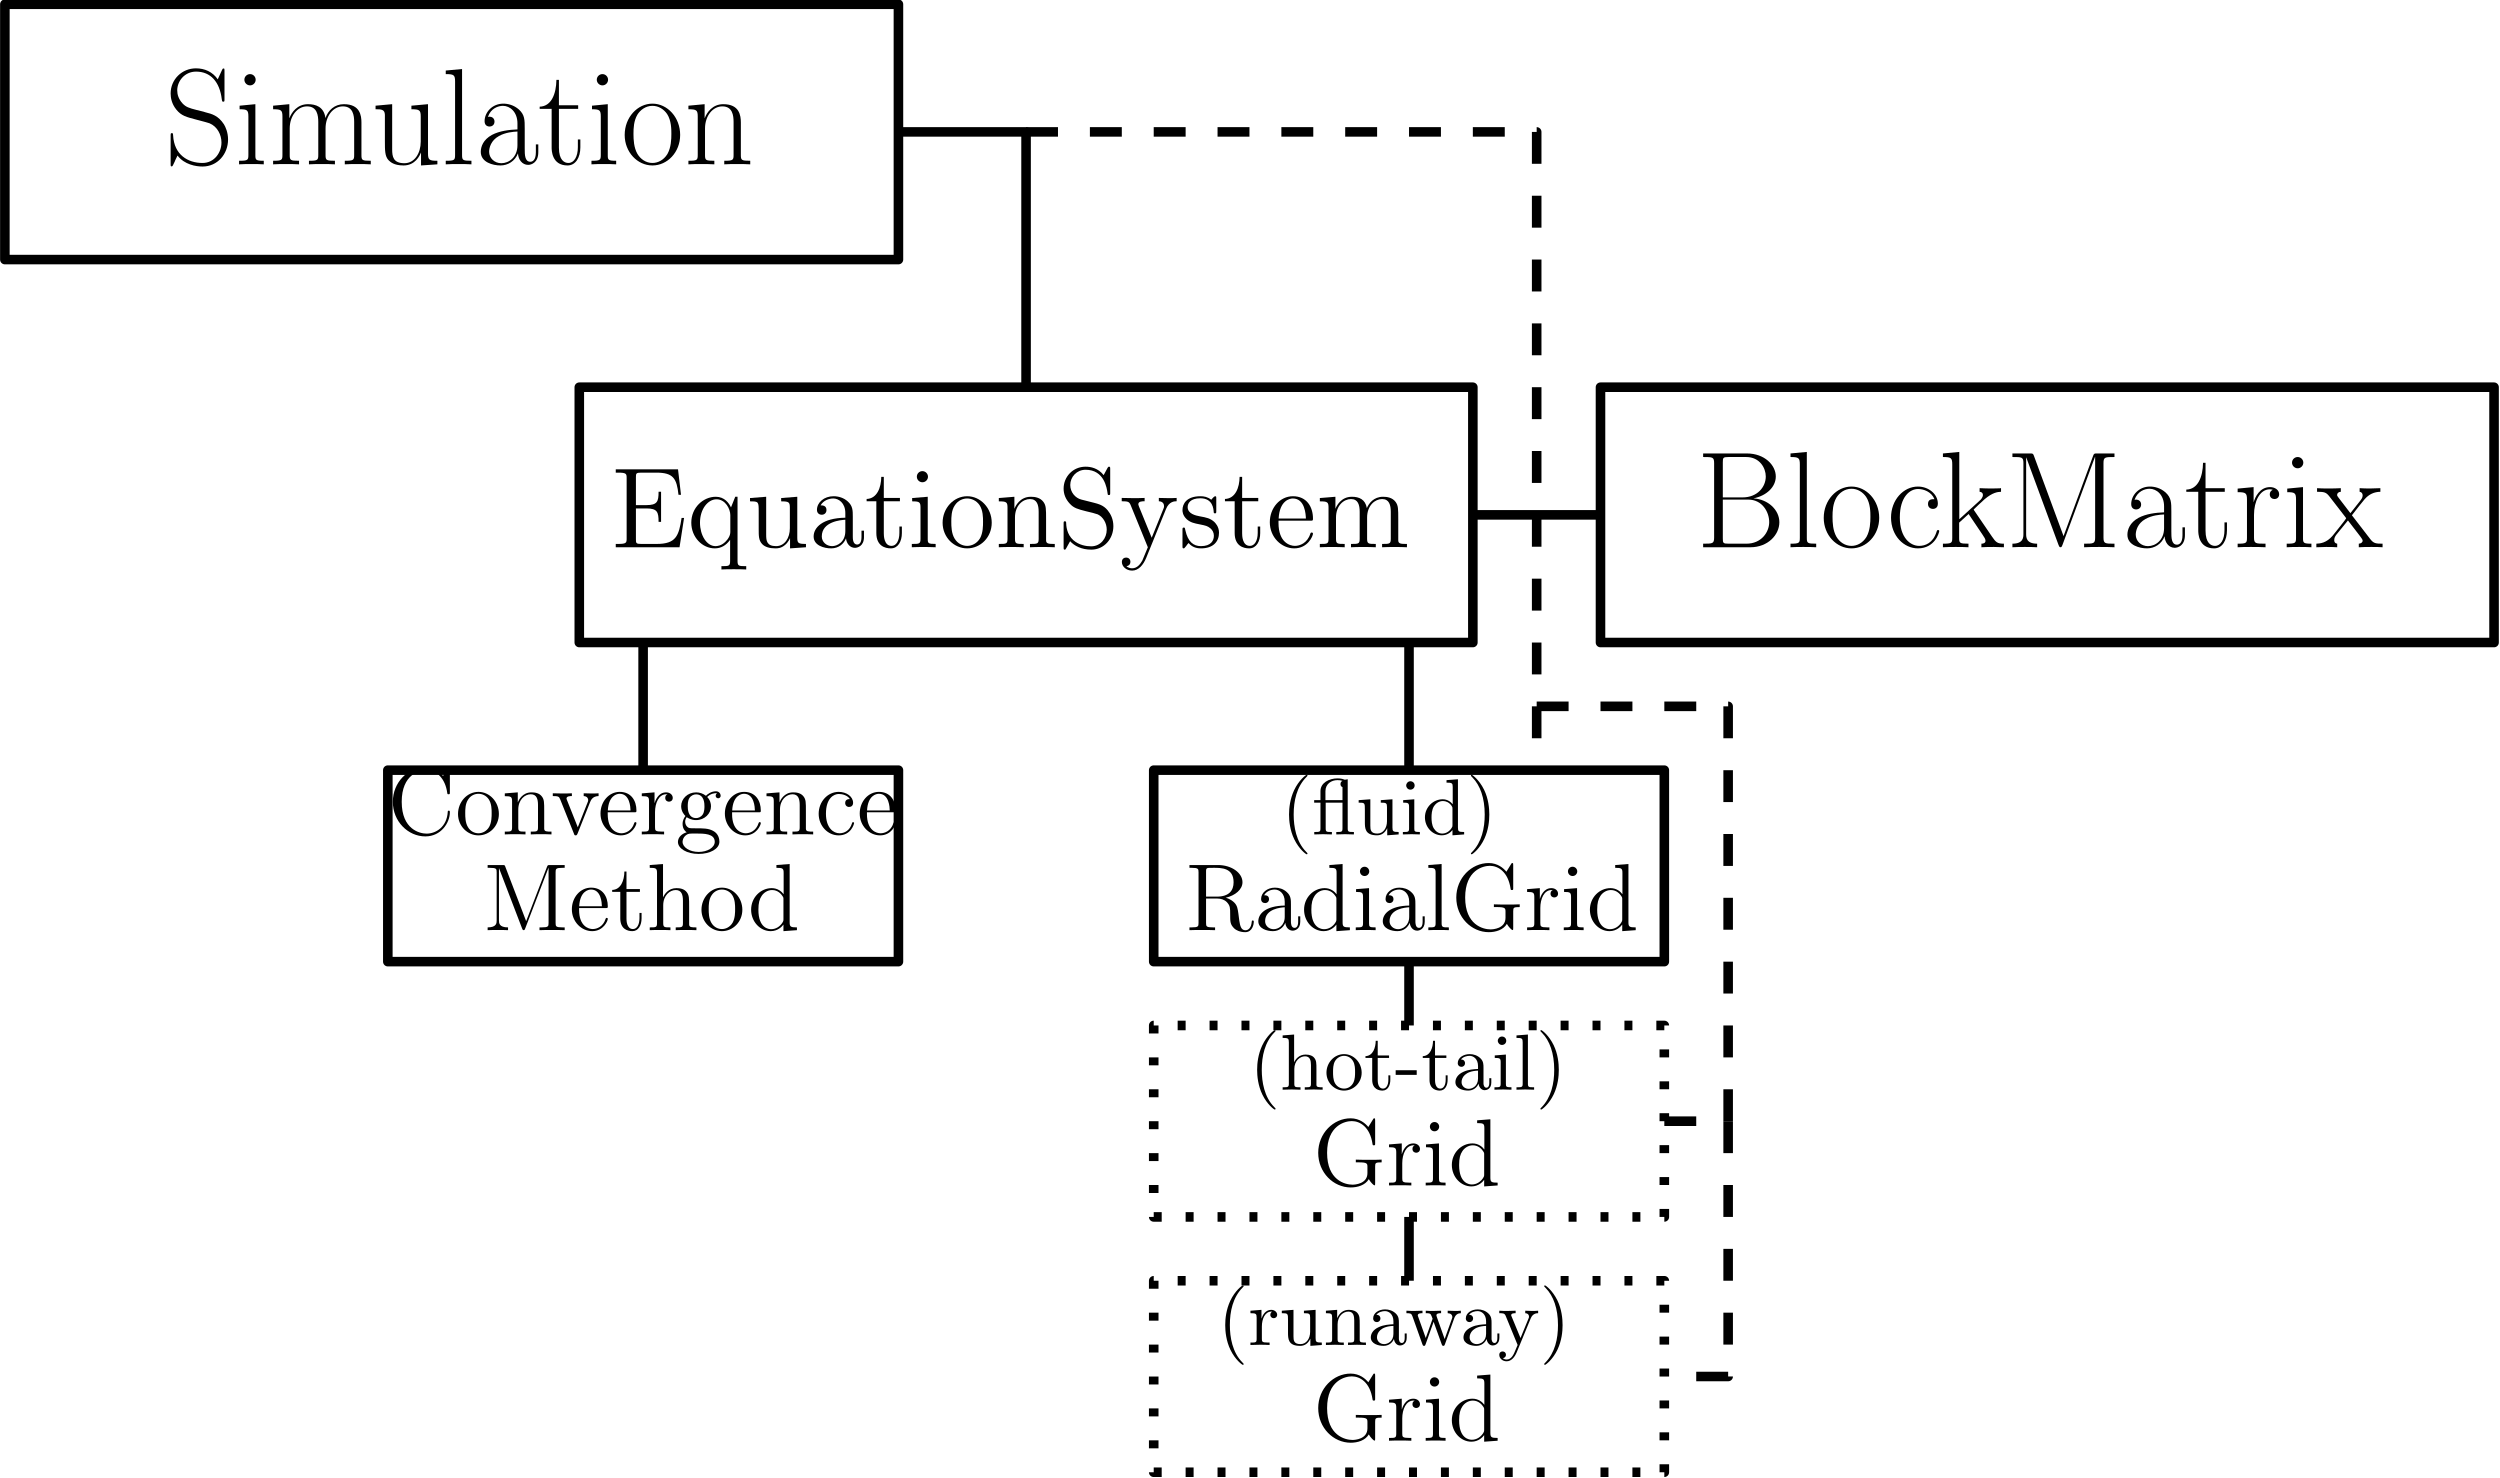 <?xml version="1.0" encoding="UTF-8"?>
<svg xmlns="http://www.w3.org/2000/svg" xmlns:xlink="http://www.w3.org/1999/xlink" width="800pt" height="473pt" viewBox="0 0 800 473" version="1.1">
<defs>
<g>
<symbol overflow="visible" id="glyph0-0">
<path style="stroke:none;" d=""/>
</symbol>
<symbol overflow="visible" id="glyph0-1">
<path style="stroke:none;" d="M 19.25 -29.844 C 19.25 -30.641 19.203 -30.672 18.938 -30.672 C 18.688 -30.672 18.594 -30.5 18.422 -30.109 L 17.094 -27.203 C 15.422 -29.625 12.875 -30.719 10.109 -30.719 C 5.625 -30.719 2.016 -27.156 2.016 -22.688 C 2.016 -21.312 2.328 -19.391 3.828 -17.531 C 5.453 -15.516 6.984 -15.156 10.5 -14.234 C 11.828 -13.891 14.016 -13.312 14.453 -13.141 C 16.969 -12.094 18.281 -9.453 18.281 -6.984 C 18.281 -3.828 16.047 -0.438 12.219 -0.438 C 7.516 -0.438 3.125 -3.078 2.812 -9.234 C 2.766 -9.938 2.719 -9.984 2.422 -9.984 C 2.062 -9.984 2.016 -9.938 2.016 -9.047 L 2.016 -0.172 C 2.016 0.609 2.062 0.656 2.328 0.656 C 2.641 0.656 2.719 0.438 3.344 -0.922 C 3.391 -1.062 3.391 -1.141 4.219 -2.812 C 6.422 0.094 10.109 0.703 12.219 0.703 C 17.016 0.703 20.391 -3.297 20.391 -7.953 C 20.391 -10.234 19.562 -12 19.078 -12.797 C 17.234 -15.609 15.25 -16.125 13.141 -16.656 C 12.828 -16.797 12.75 -16.797 10.281 -17.406 C 7.906 -18.016 6.906 -18.328 5.797 -19.516 C 4.578 -20.875 4.125 -22.281 4.125 -23.688 C 4.125 -26.547 6.422 -29.672 10.156 -29.672 C 14.812 -29.672 17.719 -26.375 18.375 -20.875 C 18.5 -20.094 18.547 -20.047 18.859 -20.047 C 19.25 -20.047 19.25 -20.172 19.25 -20.922 Z M 19.25 -29.844 "/>
</symbol>
<symbol overflow="visible" id="glyph0-2">
<path style="stroke:none;" d="M 6.812 -27.078 C 6.812 -28.047 6.016 -28.875 5.016 -28.875 C 4.047 -28.875 3.203 -28.094 3.203 -27.078 C 3.203 -26.109 4 -25.266 5.016 -25.266 C 5.984 -25.266 6.812 -26.062 6.812 -27.078 Z M 1.672 -18.766 L 1.672 -17.625 C 4.125 -17.625 4.484 -17.359 4.484 -15.25 L 4.484 -3.031 C 4.484 -1.359 4.312 -1.141 1.5 -1.141 L 1.5 0 C 2.547 -0.094 4.438 -0.094 5.531 -0.094 C 6.594 -0.094 8.391 -0.094 9.406 0 L 9.406 -1.141 C 6.812 -1.141 6.719 -1.406 6.719 -2.984 L 6.719 -19.25 Z M 1.672 -18.766 "/>
</symbol>
<symbol overflow="visible" id="glyph0-3">
<path style="stroke:none;" d="M 29.719 -13.359 C 29.719 -15.562 29.312 -19.25 24.094 -19.25 C 21.094 -19.25 19.031 -17.234 18.234 -14.859 L 18.203 -14.859 C 17.672 -18.453 15.078 -19.25 12.609 -19.25 C 9.141 -19.25 7.344 -16.578 6.688 -14.812 L 6.641 -14.812 L 6.641 -19.25 L 1.453 -18.766 L 1.453 -17.625 C 4.047 -17.625 4.438 -17.359 4.438 -15.25 L 4.438 -3.031 C 4.438 -1.359 4.266 -1.141 1.453 -1.141 L 1.453 0 C 2.5 -0.094 4.438 -0.094 5.578 -0.094 C 6.719 -0.094 8.703 -0.094 9.75 0 L 9.75 -1.141 C 6.938 -1.141 6.766 -1.312 6.766 -3.031 L 6.766 -11.469 C 6.766 -15.516 9.234 -18.547 12.312 -18.547 C 15.562 -18.547 15.906 -15.641 15.906 -13.531 L 15.906 -3.031 C 15.906 -1.359 15.734 -1.141 12.922 -1.141 L 12.922 0 C 13.984 -0.094 15.906 -0.094 17.047 -0.094 C 18.203 -0.094 20.172 -0.094 21.234 0 L 21.234 -1.141 C 18.422 -1.141 18.234 -1.312 18.234 -3.031 L 18.234 -11.469 C 18.234 -15.516 20.703 -18.547 23.781 -18.547 C 27.031 -18.547 27.391 -15.641 27.391 -13.531 L 27.391 -3.031 C 27.391 -1.359 27.203 -1.141 24.391 -1.141 L 24.391 0 C 25.453 -0.094 27.391 -0.094 28.531 -0.094 C 29.672 -0.094 31.641 -0.094 32.703 0 L 32.703 -1.141 C 29.891 -1.141 29.719 -1.312 29.719 -3.031 Z M 29.719 -13.359 "/>
</symbol>
<symbol overflow="visible" id="glyph0-4">
<path style="stroke:none;" d="M 12.922 -18.766 L 12.922 -17.625 C 15.516 -17.625 15.906 -17.359 15.906 -15.25 L 15.906 -7.25 C 15.906 -3.562 13.938 -0.359 10.688 -0.359 C 7.078 -0.359 6.766 -2.5 6.766 -4.797 L 6.766 -19.25 L 1.453 -18.766 L 1.453 -17.625 C 3.203 -17.625 4.391 -17.625 4.438 -15.859 L 4.438 -7.422 C 4.438 -4.484 4.438 -2.594 5.578 -1.359 C 6.156 -0.797 7.25 0.359 10.422 0.359 C 14.156 0.359 15.609 -2.812 15.953 -3.734 L 16 -3.734 L 16 0.359 L 21.234 0 L 21.234 -1.141 C 18.641 -1.141 18.234 -1.406 18.234 -3.516 L 18.234 -19.25 Z M 12.922 -18.766 "/>
</symbol>
<symbol overflow="visible" id="glyph0-5">
<path style="stroke:none;" d="M 6.719 -30.5 L 1.5 -30.016 L 1.5 -28.875 C 4.094 -28.875 4.484 -28.609 4.484 -26.5 L 4.484 -3.031 C 4.484 -1.359 4.312 -1.141 1.5 -1.141 L 1.5 0 C 2.547 -0.094 4.484 -0.094 5.578 -0.094 C 6.719 -0.094 8.656 -0.094 9.719 0 L 9.719 -1.141 C 6.906 -1.141 6.719 -1.312 6.719 -3.031 Z M 6.719 -30.5 "/>
</symbol>
<symbol overflow="visible" id="glyph0-6">
<path style="stroke:none;" d="M 15.828 -11.391 C 15.828 -14.281 15.828 -15.828 13.984 -17.531 C 12.344 -18.984 10.453 -19.422 8.969 -19.422 C 5.5 -19.422 2.984 -16.703 2.984 -13.797 C 2.984 -12.172 4.312 -12.094 4.578 -12.094 C 5.141 -12.094 6.156 -12.438 6.156 -13.672 C 6.156 -14.766 5.312 -15.25 4.578 -15.25 C 4.391 -15.25 4.172 -15.203 4.047 -15.156 C 4.969 -17.938 7.344 -18.719 8.875 -18.719 C 11.078 -18.719 13.5 -16.797 13.5 -13.094 L 13.5 -11.172 C 10.906 -11.078 7.781 -10.719 5.312 -9.406 C 2.547 -7.875 1.766 -5.672 1.766 -4 C 1.766 -0.609 5.719 0.359 8.047 0.359 C 10.453 0.359 12.703 -1.016 13.672 -3.516 C 13.75 -1.578 14.984 0.172 16.922 0.172 C 17.844 0.172 20.172 -0.438 20.172 -3.906 L 20.172 -6.375 L 19.391 -6.375 L 19.391 -3.875 C 19.391 -1.188 18.203 -0.828 17.625 -0.828 C 15.828 -0.828 15.828 -3.125 15.828 -5.047 Z M 13.5 -6.109 C 13.5 -2.281 10.766 -0.359 8.344 -0.359 C 6.156 -0.359 4.438 -1.984 4.438 -4 C 4.438 -5.312 5.016 -7.641 7.562 -9.047 C 9.672 -10.234 12.094 -10.422 13.5 -10.5 Z M 13.5 -6.109 "/>
</symbol>
<symbol overflow="visible" id="glyph0-7">
<path style="stroke:none;" d="M 6.641 -17.75 L 12.797 -17.75 L 12.797 -18.906 L 6.641 -18.906 L 6.641 -27.031 L 5.844 -27.031 C 5.766 -22.5 4.219 -18.547 0.484 -18.453 L 0.484 -17.75 L 4.312 -17.75 L 4.312 -5.406 C 4.312 -4.578 4.312 0.359 9.406 0.359 C 12 0.359 13.5 -2.203 13.5 -5.453 L 13.5 -7.953 L 12.703 -7.953 L 12.703 -5.5 C 12.703 -2.469 11.516 -0.438 9.672 -0.438 C 8.391 -0.438 6.641 -1.312 6.641 -5.312 Z M 6.641 -17.75 "/>
</symbol>
<symbol overflow="visible" id="glyph0-8">
<path style="stroke:none;" d="M 18.938 -9.406 C 18.938 -15.031 14.859 -19.422 10.062 -19.422 C 5.281 -19.422 1.188 -15.031 1.188 -9.406 C 1.188 -3.875 5.281 0.359 10.062 0.359 C 14.859 0.359 18.938 -3.875 18.938 -9.406 Z M 10.062 -0.438 C 8 -0.438 6.234 -1.672 5.234 -3.391 C 4.125 -5.359 4 -7.828 4 -9.75 C 4 -11.609 4.094 -13.891 5.234 -15.859 C 6.109 -17.312 7.828 -18.719 10.062 -18.719 C 12.047 -18.719 13.719 -17.625 14.766 -16.094 C 16.125 -14.016 16.125 -11.125 16.125 -9.75 C 16.125 -8.047 16.047 -5.406 14.859 -3.297 C 13.625 -1.281 11.734 -0.438 10.062 -0.438 Z M 10.062 -0.438 "/>
</symbol>
<symbol overflow="visible" id="glyph0-9">
<path style="stroke:none;" d="M 18.234 -13.359 C 18.234 -15.609 17.797 -19.25 12.609 -19.25 C 9.141 -19.25 7.344 -16.578 6.688 -14.812 L 6.641 -14.812 L 6.641 -19.25 L 1.453 -18.766 L 1.453 -17.625 C 4.047 -17.625 4.438 -17.359 4.438 -15.25 L 4.438 -3.031 C 4.438 -1.359 4.266 -1.141 1.453 -1.141 L 1.453 0 C 2.5 -0.094 4.438 -0.094 5.578 -0.094 C 6.719 -0.094 8.703 -0.094 9.75 0 L 9.75 -1.141 C 6.938 -1.141 6.766 -1.312 6.766 -3.031 L 6.766 -11.469 C 6.766 -15.516 9.234 -18.547 12.312 -18.547 C 15.562 -18.547 15.906 -15.641 15.906 -13.531 L 15.906 -3.031 C 15.906 -1.359 15.734 -1.141 12.922 -1.141 L 12.922 0 C 13.984 -0.094 15.906 -0.094 17.047 -0.094 C 18.203 -0.094 20.172 -0.094 21.234 0 L 21.234 -1.141 C 18.422 -1.141 18.234 -1.312 18.234 -3.031 Z M 18.234 -13.359 "/>
</symbol>
<symbol overflow="visible" id="glyph0-10">
<path style="stroke:none;" d="M 2.281 -30.016 L 2.281 -28.875 C 5.312 -28.875 5.797 -28.875 5.797 -26.906 L 5.797 -3.125 C 5.797 -1.141 5.312 -1.141 2.281 -1.141 L 2.281 0 L 17.406 0 C 23.031 0 26.672 -4 26.672 -8 C 26.672 -11.953 23.078 -15.344 18.375 -15.641 C 22.594 -16.484 25.531 -19.297 25.531 -22.641 C 25.531 -26.281 21.938 -30.016 16.266 -30.016 Z M 8.578 -15.953 L 8.578 -27.156 C 8.578 -28.656 8.656 -28.875 10.422 -28.875 L 16.047 -28.875 C 20.391 -28.875 22.328 -25.359 22.328 -22.641 C 22.328 -19.297 19.641 -15.953 14.906 -15.953 Z M 10.422 -1.141 C 8.656 -1.141 8.578 -1.359 8.578 -2.859 L 8.578 -15.25 L 16.703 -15.25 C 21.234 -15.25 23.422 -11.25 23.422 -8.047 C 23.422 -4.828 20.922 -1.141 16.125 -1.141 Z M 10.422 -1.141 "/>
</symbol>
<symbol overflow="visible" id="glyph0-11">
<path style="stroke:none;" d="M 15.344 -15.391 C 14.5 -15.391 13.281 -15.391 13.281 -13.844 C 13.281 -12.609 14.281 -12.266 14.859 -12.266 C 15.156 -12.266 16.438 -12.391 16.438 -13.938 C 16.438 -17.047 13.453 -19.422 10.062 -19.422 C 5.406 -19.422 1.453 -15.125 1.453 -9.5 C 1.453 -3.641 5.578 0.359 10.062 0.359 C 15.516 0.359 16.875 -4.703 16.875 -5.188 C 16.875 -5.359 16.828 -5.5 16.531 -5.5 C 16.219 -5.5 16.172 -5.453 16 -4.875 C 14.859 -1.312 12.344 -0.438 10.453 -0.438 C 7.641 -0.438 4.266 -3.031 4.266 -9.531 C 4.266 -16.219 7.516 -18.641 10.109 -18.641 C 11.828 -18.641 14.375 -17.797 15.344 -15.391 Z M 15.344 -15.391 "/>
</symbol>
<symbol overflow="visible" id="glyph0-12">
<path style="stroke:none;" d="M 11.469 -11.609 C 11.422 -11.688 11.203 -11.953 11.203 -12.094 C 11.203 -12.172 14.328 -15.031 14.719 -15.391 C 17.234 -17.5 18.812 -17.719 19.953 -17.75 L 19.953 -18.906 C 19.688 -18.906 19.609 -18.906 19.562 -18.859 L 17.406 -18.812 C 16.172 -18.812 14.281 -18.812 13.094 -18.906 L 13.094 -17.75 C 13.719 -17.719 14.156 -17.359 14.156 -16.75 C 14.156 -15.859 13.281 -15.031 13.234 -15.031 L 6.594 -8.969 L 6.594 -30.5 L 1.359 -30.016 L 1.359 -28.875 C 3.953 -28.875 4.344 -28.609 4.344 -26.5 L 4.344 -3.031 C 4.344 -1.359 4.172 -1.141 1.359 -1.141 L 1.359 0 C 2.422 -0.094 4.344 -0.094 5.453 -0.094 C 6.547 -0.094 8.484 -0.094 9.531 0 L 9.531 -1.141 C 6.719 -1.141 6.547 -1.312 6.547 -3.031 L 6.547 -7.875 L 9.578 -10.641 L 14.016 -4.047 C 14.547 -3.25 14.984 -2.641 14.984 -2.062 C 14.984 -1.281 14.203 -1.141 13.672 -1.141 L 13.672 0 C 14.719 -0.094 16.609 -0.094 17.719 -0.094 C 18.5 -0.094 20.125 -0.047 20.875 0 L 20.875 -1.141 C 18.812 -1.141 18.328 -1.531 17.016 -3.469 Z M 11.469 -11.609 "/>
</symbol>
<symbol overflow="visible" id="glyph0-13">
<path style="stroke:none;" d="M 9.188 -29.312 C 8.922 -29.969 8.875 -30.016 7.953 -30.016 L 2.328 -30.016 L 2.328 -28.875 C 5.359 -28.875 5.844 -28.875 5.844 -26.906 L 5.844 -4.312 C 5.844 -3.203 5.844 -1.141 2.328 -1.141 L 2.328 0 C 3.344 -0.094 5.188 -0.094 6.281 -0.094 C 7.391 -0.094 9.234 -0.094 10.234 0 L 10.234 -1.141 C 6.719 -1.141 6.719 -3.203 6.719 -4.312 L 6.719 -28.703 L 6.766 -28.703 L 17.094 -0.703 C 17.281 -0.266 17.359 0 17.719 0 C 18.062 0 18.156 -0.266 18.328 -0.703 L 28.75 -28.922 L 28.797 -28.922 L 28.797 -3.125 C 28.797 -1.141 28.312 -1.141 25.266 -1.141 L 25.266 0 C 26.453 -0.094 28.828 -0.094 30.109 -0.094 C 31.375 -0.094 33.797 -0.094 34.984 0 L 34.984 -1.141 C 31.953 -1.141 31.469 -1.141 31.469 -3.125 L 31.469 -26.906 C 31.469 -28.875 31.953 -28.875 34.984 -28.875 L 34.984 -30.016 L 29.406 -30.016 C 28.484 -30.016 28.438 -29.969 28.172 -29.312 L 18.688 -3.562 Z M 9.188 -29.312 "/>
</symbol>
<symbol overflow="visible" id="glyph0-14">
<path style="stroke:none;" d="M 6.594 -10.375 C 6.594 -14.594 8.391 -18.547 11.688 -18.547 C 12 -18.547 12.312 -18.5 12.609 -18.375 C 12.609 -18.375 11.641 -18.062 11.641 -16.922 C 11.641 -15.859 12.484 -15.422 13.141 -15.422 C 13.672 -15.422 14.641 -15.734 14.641 -16.969 C 14.641 -18.375 13.234 -19.25 11.734 -19.25 C 8.391 -19.25 6.938 -16 6.5 -14.453 L 6.469 -14.453 L 6.469 -19.25 L 1.359 -18.766 L 1.359 -17.625 C 3.953 -17.625 4.344 -17.359 4.344 -15.25 L 4.344 -3.031 C 4.344 -1.359 4.172 -1.141 1.359 -1.141 L 1.359 0 C 2.422 -0.094 4.438 -0.094 5.578 -0.094 C 6.859 -0.094 9.094 -0.094 10.281 0 L 10.281 -1.141 C 7.125 -1.141 6.594 -1.141 6.594 -3.125 Z M 6.594 -10.375 "/>
</symbol>
<symbol overflow="visible" id="glyph0-15">
<path style="stroke:none;" d="M 11.422 -10.234 C 12.75 -11.953 14.234 -13.891 15.469 -15.344 C 16.922 -17.016 18.594 -17.719 20.531 -17.75 L 20.531 -18.906 C 19.781 -18.859 18.234 -18.812 17.453 -18.812 C 16.266 -18.812 14.906 -18.812 13.891 -18.906 L 13.891 -17.75 C 14.5 -17.672 14.859 -17.234 14.859 -16.609 C 14.859 -15.828 14.422 -15.344 14.203 -15.031 L 10.938 -10.906 L 7.078 -15.953 C 6.688 -16.438 6.688 -16.531 6.688 -16.75 C 6.688 -17.281 7.125 -17.719 7.875 -17.75 L 7.875 -18.906 C 6.812 -18.812 4.922 -18.812 3.828 -18.812 C 2.641 -18.812 1.234 -18.812 0.266 -18.906 L 0.266 -17.75 C 2.641 -17.75 3.172 -17.578 4.219 -16.266 L 9.281 -9.719 C 9.359 -9.625 9.578 -9.359 9.578 -9.234 C 9.578 -9.047 5.766 -4.344 5.281 -3.734 C 3.297 -1.359 1.234 -1.188 0.047 -1.141 L 0.047 0 C 0.797 -0.047 2.328 -0.094 3.125 -0.094 C 4 -0.094 5.938 -0.094 6.719 0 L 6.719 -1.141 C 6.469 -1.188 5.766 -1.281 5.766 -2.281 C 5.766 -3.078 6.109 -3.562 6.5 -4.094 L 10.156 -8.578 L 13.984 -3.609 C 14.328 -3.125 14.859 -2.469 14.859 -2.156 C 14.859 -1.531 14.328 -1.188 13.625 -1.141 L 13.625 0 C 14.688 -0.094 16.578 -0.094 17.672 -0.094 C 18.859 -0.094 20.266 -0.094 21.234 0 L 21.234 -1.141 C 19.031 -1.141 18.375 -1.234 17.312 -2.594 Z M 11.422 -10.234 "/>
</symbol>
<symbol overflow="visible" id="glyph1-0">
<path style="stroke:none;" d=""/>
</symbol>
<symbol overflow="visible" id="glyph1-1">
<path style="stroke:none;" d="M 23.359 -9.375 L 22.562 -9.375 C 21.688 -3.656 20.797 -1.062 14.609 -1.062 L 9.625 -1.062 C 8.016 -1.062 7.953 -1.312 7.953 -2.531 L 7.953 -12.422 L 11.281 -12.422 C 14.797 -12.422 15.203 -11.281 15.203 -8.125 L 16 -8.125 L 16 -17.766 L 15.203 -17.766 C 15.203 -14.609 14.797 -13.484 11.281 -13.484 L 7.953 -13.484 L 7.953 -22.422 C 7.953 -23.625 8.016 -23.875 9.625 -23.875 L 14.5 -23.875 C 19.891 -23.875 21.016 -22.047 21.578 -16.781 L 22.375 -16.781 L 21.422 -24.938 L 1.5 -24.938 L 1.5 -23.875 L 2.234 -23.875 C 4.875 -23.875 4.984 -23.516 4.984 -22.156 L 4.984 -2.781 C 4.984 -1.422 4.875 -1.062 2.234 -1.062 L 1.5 -1.062 L 1.5 0 L 21.906 0 Z M 23.359 -9.375 "/>
</symbol>
<symbol overflow="visible" id="glyph1-2">
<path style="stroke:none;" d="M 16.078 -16.156 L 15.344 -16.156 L 13.984 -12.75 C 13.328 -14.141 11.906 -16.156 9.125 -16.156 C 5.094 -16.156 1.281 -12.703 1.281 -7.875 C 1.281 -3.219 4.797 0.359 8.797 0.359 C 10.766 0.359 12.375 -0.547 13.703 -2.375 L 13.703 4.391 C 13.703 6.047 13.297 6.047 10.922 6.047 L 10.922 7.109 C 11.859 7.031 13.844 7.031 14.875 7.031 C 15.938 7.031 17.906 7.031 18.859 7.109 L 18.859 6.047 C 16.516 6.047 16.078 6.047 16.078 4.391 Z M 13.766 -4.906 C 13.766 -3.734 13.109 -2.672 12.266 -1.828 C 10.953 -0.469 9.562 -0.359 9.016 -0.359 C 6.219 -0.359 4.062 -3.812 4.062 -7.875 C 4.062 -12.266 6.625 -15.344 9.344 -15.344 C 12.234 -15.344 13.766 -12.203 13.766 -10.297 Z M 13.766 -4.906 "/>
</symbol>
<symbol overflow="visible" id="glyph1-3">
<path style="stroke:none;" d="M 11.141 -15.75 L 11.141 -14.688 C 13.625 -14.688 13.922 -14.438 13.922 -12.641 L 13.922 -6.078 C 13.922 -2.969 12.266 -0.359 9.516 -0.359 C 6.516 -0.359 6.344 -2.094 6.344 -4.031 L 6.344 -16.156 L 1.172 -15.75 L 1.172 -14.688 C 3.953 -14.688 3.953 -14.578 3.953 -11.312 L 3.953 -5.828 C 3.953 -3.547 3.953 -2.234 5.047 -1.031 C 5.938 -0.078 7.438 0.359 9.297 0.359 C 9.922 0.359 11.094 0.359 12.344 -0.703 C 13.406 -1.531 13.984 -2.938 13.984 -2.938 L 13.984 0.359 L 19.078 0 L 19.078 -1.062 C 16.594 -1.062 16.297 -1.312 16.297 -3.109 L 16.297 -16.156 Z M 11.141 -15.75 "/>
</symbol>
<symbol overflow="visible" id="glyph1-4">
<path style="stroke:none;" d="M 14.141 -9.781 C 14.141 -11.75 14.141 -13.219 12.531 -14.656 C 11.25 -15.828 9.594 -16.328 7.984 -16.328 C 4.984 -16.328 2.672 -14.359 2.672 -11.969 C 2.672 -10.922 3.375 -10.406 4.219 -10.406 C 5.094 -10.406 5.719 -11.031 5.719 -11.906 C 5.719 -13.406 4.391 -13.406 3.844 -13.406 C 4.688 -14.938 6.453 -15.609 7.906 -15.609 C 9.594 -15.609 11.75 -14.203 11.75 -10.922 L 11.75 -9.453 C 4.391 -9.344 1.609 -6.266 1.609 -3.438 C 1.609 -0.547 4.984 0.359 7.219 0.359 C 9.625 0.359 11.281 -1.094 11.969 -2.859 C 12.125 -1.141 13.266 0.188 14.828 0.188 C 15.609 0.188 17.719 -0.328 17.719 -3.266 L 17.719 -5.312 L 16.922 -5.312 L 16.922 -3.266 C 16.922 -1.172 16.047 -0.875 15.531 -0.875 C 14.141 -0.875 14.141 -2.812 14.141 -3.375 Z M 11.75 -5.172 C 11.75 -1.578 9.078 -0.359 7.516 -0.359 C 5.719 -0.359 4.219 -1.688 4.219 -3.438 C 4.219 -8.281 10.438 -8.719 11.75 -8.797 Z M 11.75 -5.172 "/>
</symbol>
<symbol overflow="visible" id="glyph1-5">
<path style="stroke:none;" d="M 6.156 -14.719 L 11.312 -14.719 L 11.312 -15.781 L 6.156 -15.781 L 6.156 -22.531 L 5.344 -22.531 C 5.312 -19.078 3.984 -15.562 0.656 -15.453 L 0.656 -14.719 L 3.766 -14.719 L 3.766 -4.547 C 3.766 -0.469 6.484 0.359 8.422 0.359 C 10.734 0.359 11.938 -1.906 11.938 -4.547 L 11.938 -6.625 L 11.141 -6.625 L 11.141 -4.609 C 11.141 -1.984 10.078 -0.438 8.641 -0.438 C 6.156 -0.438 6.156 -3.844 6.156 -4.469 Z M 6.156 -14.719 "/>
</symbol>
<symbol overflow="visible" id="glyph1-6">
<path style="stroke:none;" d="M 6.375 -22.562 C 6.375 -23.516 5.609 -24.359 4.578 -24.359 C 3.625 -24.359 2.812 -23.594 2.812 -22.594 C 2.812 -21.5 3.703 -20.797 4.578 -20.797 C 5.719 -20.797 6.375 -21.75 6.375 -22.562 Z M 1.312 -15.75 L 1.312 -14.688 C 3.656 -14.688 3.984 -14.469 3.984 -12.672 L 3.984 -2.703 C 3.984 -1.062 3.594 -1.062 1.203 -1.062 L 1.203 0 C 2.234 -0.078 3.984 -0.078 5.047 -0.078 C 5.453 -0.078 7.578 -0.078 8.828 0 L 8.828 -1.062 C 6.453 -1.062 6.297 -1.25 6.297 -2.672 L 6.297 -16.156 Z M 1.312 -15.75 "/>
</symbol>
<symbol overflow="visible" id="glyph1-7">
<path style="stroke:none;" d="M 16.812 -7.844 C 16.812 -12.562 13.219 -16.328 8.969 -16.328 C 4.578 -16.328 1.094 -12.453 1.094 -7.844 C 1.094 -3.156 4.766 0.359 8.938 0.359 C 13.266 0.359 16.812 -3.219 16.812 -7.844 Z M 8.969 -0.438 C 7.625 -0.438 5.969 -1.031 4.906 -2.812 C 3.922 -4.469 3.875 -6.625 3.875 -8.172 C 3.875 -9.562 3.875 -11.797 5.016 -13.438 C 6.047 -15.016 7.656 -15.609 8.938 -15.609 C 10.359 -15.609 11.906 -14.938 12.891 -13.516 C 14.031 -11.828 14.031 -9.516 14.031 -8.172 C 14.031 -6.891 14.031 -4.609 13.078 -2.891 C 12.047 -1.141 10.359 -0.438 8.969 -0.438 Z M 8.969 -0.438 "/>
</symbol>
<symbol overflow="visible" id="glyph1-8">
<path style="stroke:none;" d="M 16.297 -8.906 C 16.297 -12.312 16.297 -13.328 15.453 -14.5 C 14.391 -15.938 12.672 -16.156 11.422 -16.156 C 7.875 -16.156 6.484 -13.109 6.188 -12.375 L 6.156 -12.375 L 6.156 -16.156 L 1.172 -15.75 L 1.172 -14.688 C 3.656 -14.688 3.953 -14.438 3.953 -12.641 L 3.953 -2.703 C 3.953 -1.062 3.547 -1.062 1.172 -1.062 L 1.172 0 C 2.125 -0.078 4.109 -0.078 5.125 -0.078 C 6.188 -0.078 8.172 -0.078 9.125 0 L 9.125 -1.062 C 6.781 -1.062 6.344 -1.062 6.344 -2.703 L 6.344 -9.516 C 6.344 -13.375 8.859 -15.422 11.141 -15.422 C 13.406 -15.422 13.922 -13.547 13.922 -11.312 L 13.922 -2.703 C 13.922 -1.062 13.516 -1.062 11.141 -1.062 L 11.141 0 C 12.094 -0.078 14.062 -0.078 15.094 -0.078 C 16.156 -0.078 18.125 -0.078 19.078 0 L 19.078 -1.062 C 17.25 -1.062 16.328 -1.062 16.297 -2.156 Z M 16.297 -8.906 "/>
</symbol>
<symbol overflow="visible" id="glyph1-9">
<path style="stroke:none;" d="M 7.625 -15.266 C 5.75 -15.75 4.109 -17.578 4.109 -19.922 C 4.109 -22.484 6.156 -24.797 9.016 -24.797 C 15.016 -24.797 15.828 -18.859 16.047 -17.281 C 16.109 -16.844 16.109 -16.703 16.484 -16.703 C 16.891 -16.703 16.891 -16.891 16.891 -17.547 L 16.891 -24.938 C 16.891 -25.594 16.891 -25.781 16.516 -25.781 C 16.406 -25.781 16.266 -25.781 16 -25.312 L 14.797 -23.078 C 13.031 -25.344 10.625 -25.781 9.016 -25.781 C 4.938 -25.781 1.984 -22.531 1.984 -18.781 C 1.984 -17.031 2.594 -15.422 3.953 -13.953 C 5.234 -12.531 6.516 -12.203 9.125 -11.531 C 10.406 -11.25 12.422 -10.734 12.922 -10.516 C 14.656 -9.672 15.781 -7.688 15.781 -5.641 C 15.781 -2.891 13.844 -0.297 10.797 -0.297 C 9.156 -0.297 6.891 -0.703 5.094 -2.266 C 2.969 -4.172 2.812 -6.812 2.781 -8.016 C 2.75 -8.312 2.453 -8.312 2.375 -8.312 C 1.984 -8.312 1.984 -8.125 1.984 -7.469 L 1.984 -0.078 C 1.984 0.594 1.984 0.766 2.344 0.766 C 2.562 0.766 2.594 0.703 2.859 0.25 C 3 -0.031 3.766 -1.391 4.062 -1.938 C 5.391 -0.469 7.688 0.766 10.844 0.766 C 14.938 0.766 17.906 -2.703 17.906 -6.734 C 17.906 -8.969 17.062 -10.625 16.078 -11.828 C 14.719 -13.484 13.078 -13.875 11.641 -14.25 Z M 7.625 -15.266 "/>
</symbol>
<symbol overflow="visible" id="glyph1-10">
<path style="stroke:none;" d="M 14.828 -12.234 C 15.828 -14.688 17.547 -14.719 18.234 -14.719 L 18.234 -15.781 C 17.172 -15.719 16.672 -15.719 15.5 -15.719 C 14.656 -15.719 14.578 -15.719 12.531 -15.781 L 12.531 -14.719 C 13.875 -14.656 14.203 -13.812 14.203 -13.141 C 14.203 -12.812 14.141 -12.641 13.984 -12.266 L 10.25 -3.047 L 6.188 -13 C 5.969 -13.516 5.969 -13.734 5.969 -13.766 C 5.969 -14.719 7.25 -14.719 7.984 -14.719 L 7.984 -15.781 C 7.031 -15.719 5.234 -15.719 4.219 -15.719 C 2.812 -15.719 2.75 -15.719 0.656 -15.781 L 0.656 -14.719 C 2.781 -14.719 3.078 -14.547 3.547 -13.406 L 9.016 0 C 7.391 3.875 7.391 3.953 7.25 4.25 C 6.625 5.344 5.641 6.734 3.984 6.734 C 2.859 6.734 2.156 6.078 2.156 6.078 C 2.156 6.078 3.438 5.938 3.438 4.656 C 3.438 3.766 2.75 3.297 2.094 3.297 C 1.469 3.297 0.703 3.656 0.703 4.719 C 0.703 6.109 2.047 7.469 3.984 7.469 C 6.047 7.469 7.547 5.672 8.5 3.375 Z M 14.828 -12.234 "/>
</symbol>
<symbol overflow="visible" id="glyph1-11">
<path style="stroke:none;" d="M 12.016 -15.5 C 12.016 -16.156 12.016 -16.328 11.641 -16.328 C 11.359 -16.328 10.656 -15.531 10.406 -15.203 C 9.266 -16.109 8.125 -16.328 6.953 -16.328 C 2.531 -16.328 1.203 -13.922 1.203 -11.906 C 1.203 -11.5 1.203 -10.219 2.594 -8.938 C 3.766 -7.906 5.016 -7.656 6.703 -7.328 C 8.719 -6.922 9.188 -6.812 10.109 -6.078 C 10.766 -5.531 11.25 -4.719 11.25 -3.703 C 11.25 -2.125 10.328 -0.359 7.109 -0.359 C 4.688 -0.359 2.938 -1.766 2.125 -5.422 C 1.984 -6.078 1.984 -6.109 1.938 -6.156 C 1.875 -6.297 1.719 -6.297 1.609 -6.297 C 1.203 -6.297 1.203 -6.109 1.203 -5.453 L 1.203 -0.469 C 1.203 0.188 1.203 0.359 1.578 0.359 C 1.766 0.359 1.797 0.328 2.422 -0.438 C 2.594 -0.703 2.594 -0.766 3.156 -1.359 C 4.547 0.359 6.516 0.359 7.141 0.359 C 10.984 0.359 12.891 -1.766 12.891 -4.656 C 12.891 -6.625 11.688 -7.797 11.359 -8.125 C 10.031 -9.266 9.047 -9.484 6.625 -9.922 C 5.531 -10.141 2.859 -10.656 2.859 -12.859 C 2.859 -13.984 3.625 -15.672 6.922 -15.672 C 10.922 -15.672 11.141 -12.266 11.203 -11.141 C 11.25 -10.844 11.5 -10.844 11.609 -10.844 C 12.016 -10.844 12.016 -11.031 12.016 -11.688 Z M 12.016 -15.5 "/>
</symbol>
<symbol overflow="visible" id="glyph1-12">
<path style="stroke:none;" d="M 14.031 -8.5 C 14.828 -8.5 14.906 -8.5 14.906 -9.188 C 14.906 -12.891 12.922 -16.328 8.5 -16.328 C 4.328 -16.328 1.094 -12.562 1.094 -8.016 C 1.094 -3.188 4.828 0.359 8.906 0.359 C 13.266 0.359 14.906 -3.594 14.906 -4.359 C 14.906 -4.578 14.719 -4.719 14.5 -4.719 C 14.203 -4.719 14.141 -4.547 14.062 -4.359 C 13.109 -1.281 10.656 -0.438 9.125 -0.438 C 7.578 -0.438 3.875 -1.469 3.875 -7.797 L 3.875 -8.5 Z M 3.922 -9.188 C 4.219 -14.938 7.438 -15.609 8.453 -15.609 C 12.375 -15.609 12.594 -10.438 12.641 -9.188 Z M 3.922 -9.188 "/>
</symbol>
<symbol overflow="visible" id="glyph1-13">
<path style="stroke:none;" d="M 26.266 -8.906 C 26.266 -12.312 26.266 -13.328 25.422 -14.5 C 24.359 -15.938 22.641 -16.156 21.391 -16.156 C 18.344 -16.156 16.812 -13.953 16.219 -12.531 C 15.719 -15.344 13.734 -16.156 11.422 -16.156 C 7.875 -16.156 6.484 -13.109 6.188 -12.375 L 6.156 -12.375 L 6.156 -16.156 L 1.172 -15.75 L 1.172 -14.688 C 3.656 -14.688 3.953 -14.438 3.953 -12.641 L 3.953 -2.703 C 3.953 -1.062 3.547 -1.062 1.172 -1.062 L 1.172 0 C 2.125 -0.078 4.109 -0.078 5.125 -0.078 C 6.188 -0.078 8.172 -0.078 9.125 0 L 9.125 -1.062 C 6.781 -1.062 6.344 -1.062 6.344 -2.703 L 6.344 -9.516 C 6.344 -13.375 8.859 -15.422 11.141 -15.422 C 13.406 -15.422 13.922 -13.547 13.922 -11.312 L 13.922 -2.703 C 13.922 -1.062 13.516 -1.062 11.141 -1.062 L 11.141 0 C 12.094 -0.078 14.062 -0.078 15.094 -0.078 C 16.156 -0.078 18.125 -0.078 19.078 0 L 19.078 -1.062 C 16.734 -1.062 16.297 -1.062 16.297 -2.703 L 16.297 -9.516 C 16.297 -13.375 18.828 -15.422 21.094 -15.422 C 23.359 -15.422 23.875 -13.547 23.875 -11.312 L 23.875 -2.703 C 23.875 -1.062 23.484 -1.062 21.094 -1.062 L 21.094 0 C 22.047 -0.078 24.031 -0.078 25.047 -0.078 C 26.109 -0.078 28.094 -0.078 29.047 0 L 29.047 -1.062 C 27.219 -1.062 26.297 -1.062 26.266 -2.156 Z M 26.266 -8.906 "/>
</symbol>
<symbol overflow="visible" id="glyph2-0">
<path style="stroke:none;" d=""/>
</symbol>
<symbol overflow="visible" id="glyph2-1">
<path style="stroke:none;" d="M 12.875 -10.375 C 15.906 -11.078 18.25 -13 18.25 -15.344 C 18.25 -18.312 14.797 -20.844 10.406 -20.844 L 1.281 -20.844 L 1.281 -19.953 L 1.891 -19.953 C 4.094 -19.953 4.188 -19.656 4.188 -18.516 L 4.188 -2.312 C 4.188 -1.188 4.094 -0.891 1.891 -0.891 L 1.281 -0.891 L 1.281 0 C 1.984 -0.062 4.484 -0.062 5.375 -0.062 C 6.25 -0.062 8.781 -0.062 9.484 0 L 9.484 -0.891 L 8.875 -0.891 C 6.688 -0.891 6.594 -1.188 6.594 -2.312 L 6.594 -10.125 L 10.125 -10.125 C 11.328 -10.125 12.453 -9.797 13.281 -8.938 C 14.312 -7.781 14.312 -7.141 14.312 -5.031 C 14.312 -2.625 14.312 -1.828 15.656 -0.516 C 16.109 -0.062 17.391 0.641 19.109 0.641 C 21.484 0.641 21.875 -2.016 21.875 -2.656 C 21.875 -2.844 21.875 -3.109 21.547 -3.109 C 21.234 -3.109 21.234 -2.922 21.203 -2.625 C 21.062 -0.797 20.172 0.031 19.188 0.031 C 17.797 0.031 17.484 -1.406 17.234 -3.016 C 17.203 -3.234 17.031 -4.547 16.938 -5.312 C 16.719 -6.828 16.594 -7.812 15.688 -8.766 C 15.344 -9.094 14.562 -9.922 12.875 -10.375 Z M 10.016 -10.734 L 6.594 -10.734 L 6.594 -18.734 C 6.594 -19.438 6.594 -19.797 7.234 -19.922 C 7.5 -19.953 8.422 -19.953 9.031 -19.953 C 11.5 -19.953 15.406 -19.953 15.406 -15.344 C 15.406 -12.688 13.969 -10.734 10.016 -10.734 Z M 10.016 -10.734 "/>
</symbol>
<symbol overflow="visible" id="glyph2-2">
<path style="stroke:none;" d="M 11.781 -8.141 C 11.781 -9.797 11.781 -11.016 10.438 -12.203 C 9.375 -13.188 8 -13.609 6.656 -13.609 C 4.156 -13.609 2.234 -11.969 2.234 -9.984 C 2.234 -9.094 2.812 -8.672 3.516 -8.672 C 4.234 -8.672 4.766 -9.188 4.766 -9.922 C 4.766 -11.172 3.656 -11.172 3.203 -11.172 C 3.906 -12.453 5.375 -13 6.594 -13 C 8 -13 9.797 -11.844 9.797 -9.094 L 9.797 -7.875 C 3.656 -7.781 1.344 -5.219 1.344 -2.875 C 1.344 -0.453 4.156 0.312 6.016 0.312 C 8.031 0.312 9.406 -0.922 9.984 -2.375 C 10.094 -0.953 11.047 0.156 12.359 0.156 C 13 0.156 14.766 -0.281 14.766 -2.719 L 14.766 -4.422 L 14.094 -4.422 L 14.094 -2.719 C 14.094 -0.969 13.359 -0.734 12.938 -0.734 C 11.781 -0.734 11.781 -2.344 11.781 -2.812 Z M 9.797 -4.297 C 9.797 -1.312 7.562 -0.312 6.25 -0.312 C 4.766 -0.312 3.516 -1.406 3.516 -2.875 C 3.516 -6.891 8.703 -7.266 9.797 -7.328 Z M 9.797 -4.297 "/>
</symbol>
<symbol overflow="visible" id="glyph2-3">
<path style="stroke:none;" d="M 9.156 -20.844 L 9.156 -19.953 C 11.234 -19.953 11.469 -19.75 11.469 -18.25 L 11.469 -11.5 C 10.828 -12.391 9.516 -13.453 7.656 -13.453 C 4.125 -13.453 1.062 -10.469 1.062 -6.562 C 1.062 -2.688 3.969 0.312 7.328 0.312 C 9.641 0.312 10.984 -1.219 11.406 -1.797 L 11.406 0.312 L 15.719 0 L 15.719 -0.891 C 13.641 -0.891 13.391 -1.094 13.391 -2.594 L 13.391 -21.172 Z M 11.406 -3.578 C 11.406 -3.016 11.406 -2.922 10.984 -2.266 C 10.25 -1.188 9 -0.312 7.469 -0.312 C 6.688 -0.312 3.391 -0.609 3.391 -6.531 C 3.391 -8.734 3.75 -9.953 4.422 -10.953 C 5.031 -11.906 6.25 -12.844 7.781 -12.844 C 9.672 -12.844 10.734 -11.469 11.047 -10.984 C 11.406 -10.469 11.406 -10.406 11.406 -9.859 Z M 11.406 -3.578 "/>
</symbol>
<symbol overflow="visible" id="glyph2-4">
<path style="stroke:none;" d="M 5.312 -18.797 C 5.312 -19.594 4.672 -20.297 3.812 -20.297 C 3.016 -20.297 2.344 -19.656 2.344 -18.828 C 2.344 -17.906 3.078 -17.328 3.812 -17.328 C 4.766 -17.328 5.312 -18.125 5.312 -18.797 Z M 1.094 -13.125 L 1.094 -12.234 C 3.047 -12.234 3.328 -12.047 3.328 -10.562 L 3.328 -2.266 C 3.328 -0.891 2.984 -0.891 1 -0.891 L 1 0 C 1.859 -0.062 3.328 -0.062 4.219 -0.062 C 4.547 -0.062 6.312 -0.062 7.359 0 L 7.359 -0.891 C 5.375 -0.891 5.25 -1.031 5.25 -2.234 L 5.25 -13.453 Z M 1.094 -13.125 "/>
</symbol>
<symbol overflow="visible" id="glyph2-5">
<path style="stroke:none;" d="M 5.25 -21.172 L 1 -20.844 L 1 -19.953 C 3.078 -19.953 3.328 -19.75 3.328 -18.25 L 3.328 -2.266 C 3.328 -0.891 2.984 -0.891 1 -0.891 L 1 0 C 1.859 -0.062 3.359 -0.062 4.266 -0.062 C 5.188 -0.062 6.719 -0.062 7.562 0 L 7.562 -0.891 C 5.609 -0.891 5.25 -0.891 5.25 -2.266 Z M 5.25 -21.172 "/>
</symbol>
<symbol overflow="visible" id="glyph2-6">
<path style="stroke:none;" d="M 19.859 -6.047 C 19.859 -7.234 19.984 -7.391 21.938 -7.391 L 21.938 -8.266 C 21.141 -8.203 19.047 -8.203 18.125 -8.203 C 17.156 -8.203 14.5 -8.203 13.672 -8.266 L 13.672 -7.391 L 14.609 -7.391 C 17.297 -7.391 17.391 -7.016 17.391 -5.922 L 17.391 -3.969 C 17.391 -0.484 13.391 -0.25 12.609 -0.25 C 10.188 -0.25 4.484 -1.703 4.484 -10.438 C 4.484 -19.25 10.25 -20.594 12.391 -20.594 C 15.047 -20.594 18.219 -18.672 19.016 -13.281 C 19.078 -12.938 19.078 -12.844 19.438 -12.844 C 19.859 -12.844 19.859 -12.938 19.859 -13.547 L 19.859 -20.781 C 19.859 -21.328 19.859 -21.484 19.562 -21.484 C 19.375 -21.484 19.344 -21.422 19.156 -21.109 L 17.672 -18.703 C 16.781 -19.797 14.922 -21.484 12.016 -21.484 C 6.5 -21.484 1.641 -16.688 1.641 -10.438 C 1.641 -4.125 6.5 0.641 12.047 0.641 C 14.219 0.641 16.688 -0.062 17.828 -2.016 C 18.375 -1.031 19.375 -0.031 19.625 -0.031 C 19.859 -0.031 19.859 -0.219 19.859 -0.703 Z M 19.859 -6.047 "/>
</symbol>
<symbol overflow="visible" id="glyph2-7">
<path style="stroke:none;" d="M 5.094 -7.109 C 5.094 -10.062 6.312 -12.844 8.672 -12.844 C 8.906 -12.844 8.969 -12.844 9.094 -12.812 C 8.844 -12.688 8.359 -12.516 8.359 -11.688 C 8.359 -10.797 9.062 -10.469 9.547 -10.469 C 10.156 -10.469 10.766 -10.859 10.766 -11.688 C 10.766 -12.609 9.953 -13.453 8.641 -13.453 C 6.047 -13.453 5.156 -10.656 4.969 -10.062 L 4.938 -10.062 L 4.938 -13.453 L 0.859 -13.125 L 0.859 -12.234 C 2.922 -12.234 3.172 -12.016 3.172 -10.531 L 3.172 -2.266 C 3.172 -0.891 2.844 -0.891 0.859 -0.891 L 0.859 0 C 1.703 -0.062 3.391 -0.062 4.297 -0.062 C 5.125 -0.062 7.297 -0.062 8 0 L 8 -0.891 L 7.391 -0.891 C 5.156 -0.891 5.094 -1.219 5.094 -2.312 Z M 5.094 -7.109 "/>
</symbol>
<symbol overflow="visible" id="glyph2-8">
<path style="stroke:none;" d="M 7.016 -20.266 C 6.812 -20.844 6.781 -20.844 6.078 -20.844 L 1.344 -20.844 L 1.344 -19.953 L 1.953 -19.953 C 4.156 -19.953 4.234 -19.656 4.234 -18.516 L 4.234 -3.141 C 4.234 -2.312 4.234 -0.891 1.344 -0.891 L 1.344 0 C 2.141 -0.062 3.75 -0.062 4.609 -0.062 C 5.469 -0.062 7.078 -0.062 7.875 0 L 7.875 -0.891 C 4.969 -0.891 4.969 -2.312 4.969 -3.141 L 4.969 -19.797 L 5 -19.797 L 12.359 -0.578 C 12.484 -0.25 12.578 0 12.875 0 C 13.156 0 13.219 -0.156 13.391 -0.609 L 20.812 -19.953 L 20.844 -19.953 L 20.844 -2.312 C 20.844 -1.188 20.75 -0.891 18.547 -0.891 L 17.938 -0.891 L 17.938 0 C 18.641 -0.062 21.094 -0.062 21.969 -0.062 C 22.859 -0.062 25.297 -0.062 26 0 L 26 -0.891 L 25.391 -0.891 C 23.188 -0.891 23.094 -1.188 23.094 -2.312 L 23.094 -18.516 C 23.094 -19.656 23.188 -19.953 25.391 -19.953 L 26 -19.953 L 26 -20.844 L 21.266 -20.844 C 20.594 -20.844 20.562 -20.812 20.328 -20.234 L 13.672 -2.875 Z M 7.016 -20.266 "/>
</symbol>
<symbol overflow="visible" id="glyph2-9">
<path style="stroke:none;" d="M 11.688 -7.078 C 12.359 -7.078 12.422 -7.078 12.422 -7.656 C 12.422 -10.734 10.766 -13.609 7.078 -13.609 C 3.594 -13.609 0.922 -10.469 0.922 -6.688 C 0.922 -2.656 4.031 0.312 7.422 0.312 C 11.047 0.312 12.422 -2.984 12.422 -3.625 C 12.422 -3.812 12.266 -3.938 12.078 -3.938 C 11.844 -3.938 11.781 -3.781 11.719 -3.625 C 10.922 -1.062 8.875 -0.359 7.594 -0.359 C 6.312 -0.359 3.234 -1.219 3.234 -6.5 L 3.234 -7.078 Z M 3.266 -7.656 C 3.516 -12.453 6.188 -13 7.047 -13 C 10.312 -13 10.5 -8.703 10.531 -7.656 Z M 3.266 -7.656 "/>
</symbol>
<symbol overflow="visible" id="glyph2-10">
<path style="stroke:none;" d="M 5.125 -12.266 L 9.422 -12.266 L 9.422 -13.156 L 5.125 -13.156 L 5.125 -18.766 L 4.453 -18.766 C 4.422 -15.906 3.328 -12.969 0.547 -12.875 L 0.547 -12.266 L 3.141 -12.266 L 3.141 -3.781 C 3.141 -0.391 5.406 0.312 7.016 0.312 C 8.938 0.312 9.953 -1.594 9.953 -3.781 L 9.953 -5.516 L 9.281 -5.516 L 9.281 -3.844 C 9.281 -1.641 8.391 -0.359 7.203 -0.359 C 5.125 -0.359 5.125 -3.203 5.125 -3.719 Z M 5.125 -12.266 "/>
</symbol>
<symbol overflow="visible" id="glyph2-11">
<path style="stroke:none;" d="M 13.578 -7.422 C 13.578 -10.25 13.578 -11.109 12.875 -12.078 C 12 -13.281 10.562 -13.453 9.516 -13.453 C 6.891 -13.453 5.672 -11.469 5.25 -10.531 L 5.219 -10.531 L 5.219 -21.172 L 0.969 -20.844 L 0.969 -19.953 C 3.047 -19.953 3.297 -19.75 3.297 -18.25 L 3.297 -2.266 C 3.297 -0.891 2.953 -0.891 0.969 -0.891 L 0.969 0 C 1.766 -0.062 3.422 -0.062 4.266 -0.062 C 5.156 -0.062 6.812 -0.062 7.594 0 L 7.594 -0.891 C 5.641 -0.891 5.281 -0.891 5.281 -2.266 L 5.281 -7.938 C 5.281 -11.141 7.391 -12.844 9.281 -12.844 C 11.172 -12.844 11.594 -11.297 11.594 -9.422 L 11.594 -2.266 C 11.594 -0.891 11.266 -0.891 9.281 -0.891 L 9.281 0 C 10.062 -0.062 11.719 -0.062 12.578 -0.062 C 13.453 -0.062 15.109 -0.062 15.906 0 L 15.906 -0.891 C 14.375 -0.891 13.609 -0.891 13.578 -1.797 Z M 13.578 -7.422 "/>
</symbol>
<symbol overflow="visible" id="glyph2-12">
<path style="stroke:none;" d="M 14 -6.531 C 14 -10.469 11.016 -13.609 7.469 -13.609 C 3.812 -13.609 0.922 -10.375 0.922 -6.531 C 0.922 -2.625 3.969 0.312 7.453 0.312 C 11.047 0.312 14 -2.688 14 -6.531 Z M 7.469 -0.359 C 6.344 -0.359 4.969 -0.859 4.094 -2.344 C 3.266 -3.719 3.234 -5.516 3.234 -6.812 C 3.234 -7.969 3.234 -9.828 4.188 -11.203 C 5.031 -12.516 6.375 -13 7.453 -13 C 8.641 -13 9.922 -12.453 10.734 -11.266 C 11.688 -9.859 11.688 -7.938 11.688 -6.812 C 11.688 -5.734 11.688 -3.844 10.891 -2.406 C 10.047 -0.953 8.641 -0.359 7.469 -0.359 Z M 7.469 -0.359 "/>
</symbol>
<symbol overflow="visible" id="glyph3-0">
<path style="stroke:none;" d=""/>
</symbol>
<symbol overflow="visible" id="glyph3-1">
<path style="stroke:none;" d="M 8.422 6.109 C 8.422 6.031 8.422 5.984 7.984 5.547 C 4.812 2.344 4 -2.469 4 -6.359 C 4 -10.781 4.953 -15.219 8.094 -18.391 C 8.422 -18.703 8.422 -18.75 8.422 -18.828 C 8.422 -19 8.312 -19.078 8.172 -19.078 C 7.906 -19.078 5.625 -17.344 4.125 -14.125 C 2.828 -11.312 2.516 -8.5 2.516 -6.359 C 2.516 -4.375 2.797 -1.297 4.203 1.578 C 5.719 4.703 7.906 6.359 8.172 6.359 C 8.312 6.359 8.422 6.281 8.422 6.109 Z M 8.422 6.109 "/>
</symbol>
<symbol overflow="visible" id="glyph3-2">
<path style="stroke:none;" d="M 9.75 -10.172 L 9.75 -1.938 C 9.75 -0.781 9.469 -0.781 7.766 -0.781 L 7.766 0 C 8.594 -0.031 9.953 -0.078 10.578 -0.078 C 11.219 -0.078 12.469 -0.031 13.406 0 L 13.406 -0.781 C 11.703 -0.781 11.422 -0.781 11.422 -1.938 L 11.422 -17.656 L 10.5 -17.5 C 10.406 -17.5 10.375 -17.531 10.281 -17.578 C 9.469 -17.938 8.422 -17.938 8.141 -17.938 C 5.469 -17.938 2.703 -16.516 2.703 -13.859 L 2.703 -10.969 L 0.688 -10.969 L 0.688 -10.172 L 2.703 -10.172 L 2.703 -1.938 C 2.703 -0.781 2.422 -0.781 0.719 -0.781 L 0.719 0 C 1.547 -0.031 2.906 -0.078 3.531 -0.078 C 4.172 -0.078 5.422 -0.031 6.359 0 L 6.359 -0.781 C 4.656 -0.781 4.375 -0.781 4.375 -1.938 L 4.375 -10.172 Z M 9.75 -10.969 L 4.297 -10.969 L 4.297 -13.844 C 4.297 -16.203 6.234 -17.375 8.109 -17.375 C 8.344 -17.375 9.031 -17.375 9.75 -17.141 C 9.516 -17.047 9.109 -16.781 9.109 -16.125 C 9.109 -15.672 9.312 -15.281 9.75 -15.141 Z M 9.75 -10.969 "/>
</symbol>
<symbol overflow="visible" id="glyph3-3">
<path style="stroke:none;" d="M 9.953 -2.016 L 9.953 0.281 L 13.609 0 L 13.609 -0.781 C 11.828 -0.781 11.625 -0.969 11.625 -2.219 L 11.625 -11.25 L 7.891 -10.969 L 7.891 -10.172 C 9.672 -10.172 9.875 -10 9.875 -8.75 L 9.875 -4.219 C 9.875 -2.016 8.656 -0.281 6.797 -0.281 C 4.656 -0.281 4.547 -1.469 4.547 -2.797 L 4.547 -11.25 L 0.812 -10.969 L 0.812 -10.172 C 2.797 -10.172 2.797 -10.094 2.797 -7.828 L 2.797 -4.016 C 2.797 -2.031 2.797 0.281 6.672 0.281 C 8.094 0.281 9.203 -0.438 9.953 -2.016 Z M 9.953 -2.016 "/>
</symbol>
<symbol overflow="visible" id="glyph3-4">
<path style="stroke:none;" d="M 4.5 -11.25 L 0.938 -10.969 L 0.938 -10.172 C 2.594 -10.172 2.828 -10.016 2.828 -8.781 L 2.828 -1.938 C 2.828 -0.781 2.547 -0.781 0.844 -0.781 L 0.844 0 C 1.656 -0.031 3.031 -0.078 3.641 -0.078 C 4.531 -0.078 5.422 -0.031 6.281 0 L 6.281 -0.781 C 4.609 -0.781 4.5 -0.922 4.5 -1.906 Z M 4.609 -15.672 C 4.609 -16.484 3.969 -17.016 3.25 -17.016 C 2.469 -17.016 1.906 -16.328 1.906 -15.672 C 1.906 -14.984 2.469 -14.328 3.25 -14.328 C 3.969 -14.328 4.609 -14.859 4.609 -15.672 Z M 4.609 -15.672 "/>
</symbol>
<symbol overflow="visible" id="glyph3-5">
<path style="stroke:none;" d="M 9.672 -1.406 L 9.672 0.281 L 13.406 0 L 13.406 -0.781 C 11.625 -0.781 11.422 -0.969 11.422 -2.219 L 11.422 -17.656 L 7.766 -17.375 L 7.766 -16.578 C 9.547 -16.578 9.75 -16.406 9.75 -15.156 L 9.75 -9.672 C 9 -10.578 7.906 -11.25 6.531 -11.25 C 3.531 -11.25 0.859 -8.75 0.859 -5.469 C 0.859 -2.234 3.359 0.281 6.25 0.281 C 7.891 0.281 9.031 -0.578 9.672 -1.406 Z M 9.672 -8.219 L 9.672 -3 C 9.672 -2.547 9.672 -2.5 9.391 -2.062 C 8.625 -0.844 7.484 -0.281 6.391 -0.281 C 5.234 -0.281 4.328 -0.938 3.719 -1.906 C 3.047 -2.953 2.969 -4.406 2.969 -5.438 C 2.969 -6.391 3.031 -7.906 3.766 -9.062 C 4.297 -9.844 5.266 -10.688 6.641 -10.688 C 7.531 -10.688 8.594 -10.297 9.391 -9.156 C 9.672 -8.719 9.672 -8.672 9.672 -8.219 Z M 9.672 -8.219 "/>
</symbol>
<symbol overflow="visible" id="glyph3-6">
<path style="stroke:none;" d="M 7.344 -6.359 C 7.344 -8.344 7.078 -11.422 5.672 -14.297 C 4.141 -17.422 1.953 -19.078 1.703 -19.078 C 1.547 -19.078 1.453 -18.969 1.453 -18.828 C 1.453 -18.75 1.453 -18.703 1.938 -18.234 C 4.422 -15.719 5.875 -11.672 5.875 -6.359 C 5.875 -2.016 4.938 2.469 1.781 5.672 C 1.453 5.984 1.453 6.031 1.453 6.109 C 1.453 6.25 1.547 6.359 1.703 6.359 C 1.953 6.359 4.25 4.625 5.75 1.406 C 7.047 -1.406 7.344 -4.219 7.344 -6.359 Z M 7.344 -6.359 "/>
</symbol>
<symbol overflow="visible" id="glyph3-7">
<path style="stroke:none;" d="M 2.797 -1.938 C 2.797 -0.781 2.516 -0.781 0.812 -0.781 L 0.812 0 C 1.703 -0.031 3 -0.078 3.688 -0.078 C 4.344 -0.078 5.672 -0.031 6.531 0 L 6.531 -0.781 C 4.828 -0.781 4.547 -0.781 4.547 -1.938 L 4.547 -6.609 C 4.547 -9.266 6.359 -10.688 7.984 -10.688 C 9.594 -10.688 9.875 -9.312 9.875 -7.859 L 9.875 -1.938 C 9.875 -0.781 9.594 -0.781 7.891 -0.781 L 7.891 0 C 8.781 -0.031 10.078 -0.078 10.766 -0.078 C 11.422 -0.078 12.75 -0.031 13.609 0 L 13.609 -0.781 C 12.281 -0.781 11.656 -0.781 11.625 -1.547 L 11.625 -6.406 C 11.625 -8.594 11.625 -9.391 10.844 -10.297 C 10.484 -10.734 9.641 -11.25 8.172 -11.25 C 6.031 -11.25 4.906 -9.719 4.484 -8.75 L 4.484 -17.656 L 0.812 -17.375 L 0.812 -16.578 C 2.594 -16.578 2.797 -16.406 2.797 -15.156 Z M 2.797 -1.938 "/>
</symbol>
<symbol overflow="visible" id="glyph3-8">
<path style="stroke:none;" d="M 11.984 -5.438 C 11.984 -8.703 9.438 -11.391 6.359 -11.391 C 3.188 -11.391 0.719 -8.625 0.719 -5.438 C 0.719 -2.156 3.359 0.281 6.328 0.281 C 9.406 0.281 11.984 -2.219 11.984 -5.438 Z M 6.359 -0.359 C 5.266 -0.359 4.141 -0.891 3.453 -2.062 C 2.828 -3.188 2.828 -4.734 2.828 -5.641 C 2.828 -6.641 2.828 -8.016 3.438 -9.125 C 4.125 -10.297 5.312 -10.844 6.328 -10.844 C 7.453 -10.844 8.547 -10.281 9.203 -9.188 C 9.875 -8.094 9.875 -6.609 9.875 -5.641 C 9.875 -4.734 9.875 -3.359 9.312 -2.234 C 8.75 -1.094 7.625 -0.359 6.359 -0.359 Z M 6.359 -0.359 "/>
</symbol>
<symbol overflow="visible" id="glyph3-9">
<path style="stroke:none;" d="M 4.406 -10.172 L 8.031 -10.172 L 8.031 -10.969 L 4.406 -10.969 L 4.406 -15.641 L 3.766 -15.641 C 3.734 -13.562 2.969 -10.844 0.484 -10.734 L 0.484 -10.172 L 2.641 -10.172 L 2.641 -3.156 C 2.641 -0.031 5.016 0.281 5.922 0.281 C 7.734 0.281 8.438 -1.531 8.438 -3.156 L 8.438 -4.609 L 7.812 -4.609 L 7.812 -3.203 C 7.812 -1.328 7.047 -0.359 6.109 -0.359 C 4.406 -0.359 4.406 -2.672 4.406 -3.109 Z M 4.406 -10.172 "/>
</symbol>
<symbol overflow="visible" id="glyph3-10">
<path style="stroke:none;" d="M 7.016 -4.75 L 7.016 -6.234 L 0.281 -6.234 L 0.281 -4.75 Z M 7.016 -4.75 "/>
</symbol>
<symbol overflow="visible" id="glyph3-11">
<path style="stroke:none;" d="M 8.469 -1.938 C 8.578 -0.922 9.266 0.156 10.453 0.156 C 10.984 0.156 12.547 -0.203 12.547 -2.266 L 12.547 -3.688 L 11.906 -3.688 L 11.906 -2.266 C 11.906 -0.781 11.266 -0.641 10.984 -0.641 C 10.156 -0.641 10.047 -1.781 10.047 -1.906 L 10.047 -7 C 10.047 -8.062 10.047 -9.062 9.125 -10 C 8.141 -10.984 6.875 -11.391 5.641 -11.391 C 3.562 -11.391 1.812 -10.203 1.812 -8.516 C 1.812 -7.766 2.312 -7.328 2.969 -7.328 C 3.688 -7.328 4.141 -7.828 4.141 -8.5 C 4.141 -8.797 4.016 -9.641 2.844 -9.672 C 3.531 -10.562 4.781 -10.844 5.594 -10.844 C 6.844 -10.844 8.297 -9.844 8.297 -7.578 L 8.297 -6.641 C 7 -6.562 5.219 -6.484 3.609 -5.719 C 1.703 -4.859 1.062 -3.531 1.062 -2.422 C 1.062 -0.359 3.531 0.281 5.141 0.281 C 6.812 0.281 7.984 -0.734 8.469 -1.938 Z M 8.297 -6.109 L 8.297 -3.562 C 8.297 -1.141 6.469 -0.281 5.312 -0.281 C 4.062 -0.281 3.031 -1.172 3.031 -2.438 C 3.031 -3.844 4.094 -5.953 8.297 -6.109 Z M 8.297 -6.109 "/>
</symbol>
<symbol overflow="visible" id="glyph3-12">
<path style="stroke:none;" d="M 4.5 -17.656 L 0.844 -17.375 L 0.844 -16.578 C 2.625 -16.578 2.828 -16.406 2.828 -15.156 L 2.828 -1.938 C 2.828 -0.781 2.547 -0.781 0.844 -0.781 L 0.844 0 C 1.672 -0.031 3.031 -0.078 3.656 -0.078 C 4.297 -0.078 5.547 -0.031 6.484 0 L 6.484 -0.781 C 4.781 -0.781 4.5 -0.781 4.5 -1.938 Z M 4.5 -17.656 "/>
</symbol>
<symbol overflow="visible" id="glyph3-13">
<path style="stroke:none;" d="M 4.25 -8.438 L 4.25 -11.25 L 0.719 -10.969 L 0.719 -10.172 C 2.5 -10.172 2.703 -10 2.703 -8.75 L 2.703 -1.938 C 2.703 -0.781 2.422 -0.781 0.719 -0.781 L 0.719 0 C 1.703 -0.031 2.906 -0.078 3.609 -0.078 C 4.625 -0.078 5.828 -0.078 6.844 0 L 6.844 -0.781 L 6.312 -0.781 C 4.422 -0.781 4.375 -1.062 4.375 -1.984 L 4.375 -5.906 C 4.375 -8.422 5.438 -10.688 7.375 -10.688 C 7.562 -10.688 7.609 -10.688 7.656 -10.656 C 7.578 -10.641 7.078 -10.328 7.078 -9.672 C 7.078 -8.953 7.609 -8.578 8.172 -8.578 C 8.625 -8.578 9.266 -8.875 9.266 -9.688 C 9.266 -10.5 8.469 -11.25 7.375 -11.25 C 5.516 -11.25 4.609 -9.547 4.25 -8.438 Z M 4.25 -8.438 "/>
</symbol>
<symbol overflow="visible" id="glyph3-14">
<path style="stroke:none;" d="M 2.797 -8.75 L 2.797 -1.938 C 2.797 -0.781 2.516 -0.781 0.812 -0.781 L 0.812 0 C 1.703 -0.031 3 -0.078 3.688 -0.078 C 4.344 -0.078 5.672 -0.031 6.531 0 L 6.531 -0.781 C 4.828 -0.781 4.547 -0.781 4.547 -1.938 L 4.547 -6.609 C 4.547 -9.266 6.359 -10.688 7.984 -10.688 C 9.594 -10.688 9.875 -9.312 9.875 -7.859 L 9.875 -1.938 C 9.875 -0.781 9.594 -0.781 7.891 -0.781 L 7.891 0 C 8.781 -0.031 10.078 -0.078 10.766 -0.078 C 11.422 -0.078 12.75 -0.031 13.609 0 L 13.609 -0.781 C 12.281 -0.781 11.656 -0.781 11.625 -1.547 L 11.625 -6.406 C 11.625 -8.594 11.625 -9.391 10.844 -10.297 C 10.484 -10.734 9.641 -11.25 8.172 -11.25 C 6.312 -11.25 5.109 -10.156 4.406 -8.578 L 4.406 -11.25 L 0.812 -10.969 L 0.812 -10.172 C 2.594 -10.172 2.797 -10 2.797 -8.75 Z M 2.797 -8.75 "/>
</symbol>
<symbol overflow="visible" id="glyph3-15">
<path style="stroke:none;" d="M 15.75 -8.547 C 16.203 -9.812 17 -10.156 17.875 -10.172 L 17.875 -10.969 C 17.328 -10.906 16.578 -10.891 16.031 -10.891 C 15.281 -10.891 14.141 -10.938 13.656 -10.969 L 13.656 -10.172 C 14.578 -10.156 15.141 -9.688 15.141 -8.953 C 15.141 -8.797 15.141 -8.75 15.016 -8.422 L 12.688 -1.906 L 10.172 -9 C 10.078 -9.312 10.047 -9.359 10.047 -9.484 C 10.047 -10.172 11.047 -10.172 11.547 -10.172 L 11.547 -10.969 C 10.812 -10.938 9.516 -10.891 8.906 -10.891 C 8.141 -10.891 7.406 -10.906 6.641 -10.969 L 6.641 -10.172 C 7.578 -10.172 7.984 -10.125 8.234 -9.797 C 8.375 -9.641 8.656 -8.875 8.828 -8.391 L 6.641 -2.234 L 4.219 -9.031 C 4.094 -9.328 4.094 -9.391 4.094 -9.484 C 4.094 -10.172 5.094 -10.172 5.594 -10.172 L 5.594 -10.969 C 4.828 -10.938 3.406 -10.891 2.828 -10.891 C 2.719 -10.891 1.375 -10.906 0.453 -10.969 L 0.453 -10.172 C 1.734 -10.172 2.031 -10.094 2.344 -9.281 L 5.547 -0.281 C 5.672 0.078 5.75 0.281 6.078 0.281 C 6.406 0.281 6.469 0.125 6.594 -0.234 L 9.156 -7.422 L 11.75 -0.203 C 11.859 0.078 11.938 0.281 12.266 0.281 C 12.594 0.281 12.672 0.047 12.766 -0.203 Z M 15.75 -8.547 "/>
</symbol>
<symbol overflow="visible" id="glyph3-16">
<path style="stroke:none;" d="M 10.562 -8.547 C 11.219 -10.156 12.516 -10.172 12.922 -10.172 L 12.922 -10.969 C 12.344 -10.906 11.594 -10.891 11.016 -10.891 C 10.562 -10.891 9.359 -10.938 8.797 -10.969 L 8.797 -10.172 C 9.594 -10.156 10 -9.719 10 -9.078 C 10 -8.828 9.969 -8.781 9.844 -8.469 L 7.281 -2.219 L 4.453 -9.062 C 4.344 -9.312 4.297 -9.406 4.297 -9.516 C 4.297 -10.172 5.234 -10.172 5.719 -10.172 L 5.719 -10.969 C 5.062 -10.938 3.391 -10.891 2.953 -10.891 C 2.266 -10.891 1.25 -10.906 0.484 -10.969 L 0.484 -10.172 C 1.703 -10.172 2.188 -10.172 2.547 -9.281 L 6.359 0 C 6.234 0.328 5.875 1.172 5.719 1.5 C 5.156 2.906 4.453 4.656 2.828 4.656 C 2.703 4.656 2.109 4.656 1.625 4.203 C 2.422 4.094 2.625 3.531 2.625 3.125 C 2.625 2.469 2.141 2.062 1.547 2.062 C 1.047 2.062 0.484 2.391 0.484 3.156 C 0.484 4.297 1.547 5.219 2.828 5.219 C 4.422 5.219 5.469 3.766 6.078 2.312 Z M 10.562 -8.547 "/>
</symbol>
<symbol overflow="visible" id="glyph4-0">
<path style="stroke:none;" d=""/>
</symbol>
<symbol overflow="visible" id="glyph4-1">
<path style="stroke:none;" d="M 19.891 -20.781 C 19.891 -21.328 19.891 -21.484 19.594 -21.484 C 19.406 -21.484 19.375 -21.422 19.188 -21.109 L 17.703 -18.703 C 16.328 -20.422 14.25 -21.484 12.047 -21.484 C 6.469 -21.484 1.641 -16.656 1.641 -10.438 C 1.641 -4.125 6.531 0.641 12.047 0.641 C 17.062 0.641 19.891 -3.719 19.891 -7.078 C 19.891 -7.422 19.891 -7.594 19.562 -7.594 C 19.25 -7.594 19.219 -7.453 19.219 -7.234 C 18.953 -2.375 15.406 -0.25 12.453 -0.25 C 10.312 -0.25 4.484 -1.531 4.484 -10.438 C 4.484 -19.25 10.219 -20.594 12.422 -20.594 C 15.625 -20.594 18.438 -17.875 19.047 -13.312 C 19.109 -12.938 19.109 -12.844 19.469 -12.844 C 19.891 -12.844 19.891 -12.938 19.891 -13.547 Z M 19.891 -20.781 "/>
</symbol>
<symbol overflow="visible" id="glyph4-2">
<path style="stroke:none;" d="M 14 -6.531 C 14 -10.469 11.016 -13.609 7.469 -13.609 C 3.812 -13.609 0.922 -10.375 0.922 -6.531 C 0.922 -2.625 3.969 0.312 7.453 0.312 C 11.047 0.312 14 -2.688 14 -6.531 Z M 7.469 -0.359 C 6.344 -0.359 4.969 -0.859 4.094 -2.344 C 3.266 -3.719 3.234 -5.516 3.234 -6.812 C 3.234 -7.969 3.234 -9.828 4.188 -11.203 C 5.031 -12.516 6.375 -13 7.453 -13 C 8.641 -13 9.922 -12.453 10.734 -11.266 C 11.688 -9.859 11.688 -7.938 11.688 -6.812 C 11.688 -5.734 11.688 -3.844 10.891 -2.406 C 10.047 -0.953 8.641 -0.359 7.469 -0.359 Z M 7.469 -0.359 "/>
</symbol>
<symbol overflow="visible" id="glyph4-3">
<path style="stroke:none;" d="M 13.578 -7.422 C 13.578 -10.25 13.578 -11.109 12.875 -12.078 C 12 -13.281 10.562 -13.453 9.516 -13.453 C 6.562 -13.453 5.406 -10.922 5.156 -10.312 L 5.125 -10.312 L 5.125 -13.453 L 0.969 -13.125 L 0.969 -12.234 C 3.047 -12.234 3.297 -12.016 3.297 -10.531 L 3.297 -2.266 C 3.297 -0.891 2.953 -0.891 0.969 -0.891 L 0.969 0 C 1.766 -0.062 3.422 -0.062 4.266 -0.062 C 5.156 -0.062 6.812 -0.062 7.594 0 L 7.594 -0.891 C 5.641 -0.891 5.281 -0.891 5.281 -2.266 L 5.281 -7.938 C 5.281 -11.141 7.391 -12.844 9.281 -12.844 C 11.172 -12.844 11.594 -11.297 11.594 -9.422 L 11.594 -2.266 C 11.594 -0.891 11.266 -0.891 9.281 -0.891 L 9.281 0 C 10.062 -0.062 11.719 -0.062 12.578 -0.062 C 13.453 -0.062 15.109 -0.062 15.906 0 L 15.906 -0.891 C 14.375 -0.891 13.609 -0.891 13.578 -1.797 Z M 13.578 -7.422 "/>
</symbol>
<symbol overflow="visible" id="glyph4-4">
<path style="stroke:none;" d="M 12.453 -10.25 C 12.719 -10.922 13.25 -12.234 15.203 -12.266 L 15.203 -13.156 C 14.312 -13.094 13.891 -13.094 12.938 -13.094 C 12.297 -13.094 11.844 -13.094 10.438 -13.156 L 10.438 -12.266 C 11.719 -12.203 11.875 -11.297 11.875 -10.953 C 11.875 -10.688 11.812 -10.531 11.656 -10.156 L 8.547 -2.281 L 5.125 -10.891 C 4.969 -11.328 4.938 -11.328 4.938 -11.469 C 4.938 -12.266 6.109 -12.266 6.656 -12.266 L 6.656 -13.156 C 5.891 -13.094 4.297 -13.094 3.484 -13.094 C 2.469 -13.094 2.406 -13.094 0.547 -13.156 L 0.547 -12.266 C 2.266 -12.266 2.562 -12.141 2.922 -11.203 L 7.297 -0.281 C 7.453 0.156 7.5 0.312 7.875 0.312 C 8.094 0.312 8.266 0.25 8.484 -0.281 Z M 12.453 -10.25 "/>
</symbol>
<symbol overflow="visible" id="glyph4-5">
<path style="stroke:none;" d="M 11.688 -7.078 C 12.359 -7.078 12.422 -7.078 12.422 -7.656 C 12.422 -10.734 10.766 -13.609 7.078 -13.609 C 3.594 -13.609 0.922 -10.469 0.922 -6.688 C 0.922 -2.656 4.031 0.312 7.422 0.312 C 11.047 0.312 12.422 -2.984 12.422 -3.625 C 12.422 -3.812 12.266 -3.938 12.078 -3.938 C 11.844 -3.938 11.781 -3.781 11.719 -3.625 C 10.922 -1.062 8.875 -0.359 7.594 -0.359 C 6.312 -0.359 3.234 -1.219 3.234 -6.5 L 3.234 -7.078 Z M 3.266 -7.656 C 3.516 -12.453 6.188 -13 7.047 -13 C 10.312 -13 10.5 -8.703 10.531 -7.656 Z M 3.266 -7.656 "/>
</symbol>
<symbol overflow="visible" id="glyph4-6">
<path style="stroke:none;" d="M 5.094 -7.109 C 5.094 -10.062 6.312 -12.844 8.672 -12.844 C 8.906 -12.844 8.969 -12.844 9.094 -12.812 C 8.844 -12.688 8.359 -12.516 8.359 -11.688 C 8.359 -10.797 9.062 -10.469 9.547 -10.469 C 10.156 -10.469 10.766 -10.859 10.766 -11.688 C 10.766 -12.609 9.953 -13.453 8.641 -13.453 C 6.047 -13.453 5.156 -10.656 4.969 -10.062 L 4.938 -10.062 L 4.938 -13.453 L 0.859 -13.125 L 0.859 -12.234 C 2.922 -12.234 3.172 -12.016 3.172 -10.531 L 3.172 -2.266 C 3.172 -0.891 2.844 -0.891 0.859 -0.891 L 0.859 0 C 1.703 -0.062 3.391 -0.062 4.297 -0.062 C 5.125 -0.062 7.297 -0.062 8 0 L 8 -0.891 L 7.391 -0.891 C 5.156 -0.891 5.094 -1.219 5.094 -2.312 Z M 5.094 -7.109 "/>
</symbol>
<symbol overflow="visible" id="glyph4-7">
<path style="stroke:none;" d="M 3.625 -5.516 C 5.062 -4.578 6.281 -4.578 6.625 -4.578 C 9.375 -4.578 11.406 -6.656 11.406 -9 C 11.406 -9.828 11.172 -10.984 10.188 -11.969 C 11.375 -13.188 12.812 -13.188 12.969 -13.188 C 13.094 -13.188 13.25 -13.188 13.359 -13.125 C 13.062 -13 12.906 -12.688 12.906 -12.359 C 12.906 -11.938 13.219 -11.562 13.703 -11.562 C 13.953 -11.562 14.5 -11.719 14.5 -12.391 C 14.5 -12.938 14.062 -13.797 13 -13.797 C 11.406 -13.797 10.219 -12.812 9.797 -12.359 C 8.875 -13.062 7.812 -13.453 6.656 -13.453 C 3.906 -13.453 1.859 -11.375 1.859 -9.031 C 1.859 -7.297 2.922 -6.172 3.234 -5.891 C 2.875 -5.438 2.312 -4.547 2.312 -3.359 C 2.312 -1.594 3.391 -0.828 3.625 -0.672 C 2.234 -0.281 0.828 0.828 0.828 2.406 C 0.828 4.516 3.688 6.25 7.453 6.25 C 11.078 6.25 14.094 4.641 14.094 2.344 C 14.094 1.594 13.891 -0.219 12.047 -1.156 C 10.5 -1.953 8.969 -1.953 6.344 -1.953 C 4.484 -1.953 4.266 -1.953 3.719 -2.531 C 3.422 -2.844 3.141 -3.422 3.141 -4.062 C 3.141 -4.578 3.328 -5.094 3.625 -5.516 Z M 6.656 -5.219 C 3.969 -5.219 3.969 -8.297 3.969 -9 C 3.969 -9.547 3.969 -10.797 4.484 -11.625 C 5.062 -12.516 5.984 -12.812 6.625 -12.812 C 9.312 -12.812 9.312 -9.734 9.312 -9.031 C 9.312 -8.484 9.312 -7.234 8.781 -6.406 C 8.203 -5.516 7.297 -5.219 6.656 -5.219 Z M 7.469 5.609 C 4.547 5.609 2.312 4.125 2.312 2.375 C 2.312 2.141 2.375 0.953 3.547 0.156 C 4.219 -0.281 4.484 -0.281 6.625 -0.281 C 9.156 -0.281 12.609 -0.281 12.609 2.375 C 12.609 4.188 10.281 5.609 7.469 5.609 Z M 7.469 5.609 "/>
</symbol>
<symbol overflow="visible" id="glyph4-8">
<path style="stroke:none;" d="M 11.047 -11.297 C 10.688 -11.297 9.547 -11.297 9.547 -10.047 C 9.547 -9.312 10.062 -8.781 10.797 -8.781 C 11.5 -8.781 12.078 -9.219 12.078 -10.094 C 12.078 -12.141 9.953 -13.609 7.469 -13.609 C 3.906 -13.609 1.062 -10.438 1.062 -6.594 C 1.062 -2.688 4 0.312 7.453 0.312 C 11.469 0.312 12.391 -3.359 12.391 -3.625 C 12.391 -3.906 12.172 -3.906 12.078 -3.906 C 11.812 -3.906 11.781 -3.812 11.688 -3.453 C 11.016 -1.281 9.375 -0.359 7.719 -0.359 C 5.859 -0.359 3.391 -1.984 3.391 -6.625 C 3.391 -11.688 5.984 -12.938 7.5 -12.938 C 8.672 -12.938 10.344 -12.484 11.047 -11.297 Z M 11.047 -11.297 "/>
</symbol>
</g>
</defs>
<g id="surface3661">
<g style="fill:rgb(0%,0%,0%);fill-opacity:1;">
  <use xlink:href="#glyph0-1" x="52.587" y="52.587"/>
  <use xlink:href="#glyph0-2" x="75" y="52.587"/>
  <use xlink:href="#glyph0-3" x="85.943" y="52.587"/>
  <use xlink:href="#glyph0-4" x="118.728" y="52.587"/>
  <use xlink:href="#glyph0-5" x="141.141" y="52.587"/>
  <use xlink:href="#glyph0-6" x="152.084" y="52.587"/>
  <use xlink:href="#glyph0-7" x="172.212" y="52.587"/>
  <use xlink:href="#glyph0-2" x="187.769" y="52.587"/>
  <use xlink:href="#glyph0-8" x="198.712" y="52.587"/>
  <use xlink:href="#glyph0-9" x="218.84" y="52.587"/>
</g>
<path style="fill:none;stroke-width:1.2;stroke-linecap:butt;stroke-linejoin:round;stroke:rgb(0%,0%,0%);stroke-opacity:1;stroke-miterlimit:10;" d="M 128 784 L 128 751.999 L 240.001 751.999 L 240.001 784 Z M 128 784 " transform="matrix(2.553,0,0,-2.553,-325.225,2002.916)"/>
<path style="fill:none;stroke-width:1.2;stroke-linecap:butt;stroke-linejoin:round;stroke:rgb(0%,0%,0%);stroke-opacity:1;stroke-miterlimit:10;" d="M 240.001 768 L 256 768 L 256 736 " transform="matrix(2.553,0,0,-2.553,-325.225,2002.916)"/>
<path style="fill:none;stroke-width:1.2;stroke-linecap:butt;stroke-linejoin:round;stroke:rgb(0%,0%,0%);stroke-opacity:1;stroke-miterlimit:10;" d="M 200 736 L 200 704 L 312.001 704 L 312.001 736 Z M 200 736 " transform="matrix(2.553,0,0,-2.553,-325.225,2002.916)"/>
<g style="fill:rgb(0%,0%,0%);fill-opacity:1;">
  <use xlink:href="#glyph1-1" x="195.543" y="175.121"/>
  <use xlink:href="#glyph1-2" x="219.934" y="175.121"/>
  <use xlink:href="#glyph1-3" x="238.831" y="175.121"/>
  <use xlink:href="#glyph1-4" x="258.754" y="175.121"/>
  <use xlink:href="#glyph1-5" x="276.663" y="175.121"/>
  <use xlink:href="#glyph1-6" x="290.579" y="175.121"/>
  <use xlink:href="#glyph1-7" x="300.541" y="175.121"/>
  <use xlink:href="#glyph1-8" x="318.449" y="175.121"/>
  <use xlink:href="#glyph1-9" x="338.372" y="175.121"/>
  <use xlink:href="#glyph1-10" x="358.295" y="175.121"/>
  <use xlink:href="#glyph1-11" x="377.192" y="175.121"/>
  <use xlink:href="#glyph1-5" x="391.329" y="175.121"/>
  <use xlink:href="#glyph1-12" x="405.245" y="175.121"/>
  <use xlink:href="#glyph1-13" x="421.176" y="175.121"/>
</g>
<path style="fill:none;stroke-width:1.2;stroke-linecap:butt;stroke-linejoin:round;stroke:rgb(0%,0%,0%);stroke-opacity:1;stroke-miterlimit:10;" d="M 312.001 720 L 328 720 " transform="matrix(2.553,0,0,-2.553,-325.225,2002.916)"/>
<path style="fill:none;stroke-width:1.2;stroke-linecap:butt;stroke-linejoin:round;stroke:rgb(0%,0%,0%);stroke-opacity:1;stroke-miterlimit:10;" d="M 328 736 L 328 704 L 440 704 L 440 736 Z M 328 736 " transform="matrix(2.553,0,0,-2.553,-325.225,2002.916)"/>
<g style="fill:rgb(0%,0%,0%);fill-opacity:1;">
  <use xlink:href="#glyph0-10" x="542.722" y="175.121"/>
  <use xlink:href="#glyph0-5" x="571.464" y="175.121"/>
  <use xlink:href="#glyph0-8" x="582.407" y="175.121"/>
  <use xlink:href="#glyph0-11" x="603.677" y="175.121"/>
  <use xlink:href="#glyph0-12" x="620.377" y="175.121"/>
  <use xlink:href="#glyph0-13" x="641.647" y="175.121"/>
  <use xlink:href="#glyph0-6" x="679.003" y="175.121"/>
  <use xlink:href="#glyph0-7" x="699.13" y="175.121"/>
  <use xlink:href="#glyph0-14" x="714.688" y="175.121"/>
  <use xlink:href="#glyph0-2" x="730.245" y="175.121"/>
  <use xlink:href="#glyph0-15" x="741.188" y="175.121"/>
</g>
<path style="fill:none;stroke-width:1.2;stroke-linecap:butt;stroke-linejoin:round;stroke:rgb(0%,0%,0%);stroke-opacity:1;stroke-miterlimit:10;" d="M 303.999 704 L 303.999 688.001 " transform="matrix(2.553,0,0,-2.553,-325.225,2002.916)"/>
<path style="fill:none;stroke-width:1.2;stroke-linecap:butt;stroke-linejoin:round;stroke:rgb(0%,0%,0%);stroke-opacity:1;stroke-miterlimit:10;" d="M 272 688.001 L 272 664 L 336 664 L 336 688.001 Z M 272 688.001 " transform="matrix(2.553,0,0,-2.553,-325.225,2002.916)"/>
<path style="fill:none;stroke-width:1.2;stroke-linecap:butt;stroke-linejoin:round;stroke:rgb(0%,0%,0%);stroke-opacity:1;stroke-dasharray:1,3;stroke-miterlimit:10;" d="M 272 656 L 272 632 L 336 632 L 336 656 Z M 272 656 " transform="matrix(2.553,0,0,-2.553,-325.225,2002.916)"/>
<path style="fill:none;stroke-width:1.2;stroke-linecap:butt;stroke-linejoin:round;stroke:rgb(0%,0%,0%);stroke-opacity:1;stroke-dasharray:1,3;stroke-miterlimit:10;" d="M 272 624 L 272 599.999 L 336 599.999 L 336 624 Z M 272 624 " transform="matrix(2.553,0,0,-2.553,-325.225,2002.916)"/>
<path style="fill:none;stroke-width:1.2;stroke-linecap:butt;stroke-linejoin:round;stroke:rgb(0%,0%,0%);stroke-opacity:1;stroke-miterlimit:10;" d="M 303.999 664 L 303.999 656 " transform="matrix(2.553,0,0,-2.553,-325.225,2002.916)"/>
<path style="fill:none;stroke-width:1.2;stroke-linecap:butt;stroke-linejoin:round;stroke:rgb(0%,0%,0%);stroke-opacity:1;stroke-miterlimit:10;" d="M 303.999 632 L 303.999 624 " transform="matrix(2.553,0,0,-2.553,-325.225,2002.916)"/>
<g style="fill:rgb(0%,0%,0%);fill-opacity:1;">
  <use xlink:href="#glyph2-1" x="379.344" y="297.655"/>
  <use xlink:href="#glyph2-2" x="401.318" y="297.655"/>
  <use xlink:href="#glyph2-3" x="416.241" y="297.655"/>
  <use xlink:href="#glyph2-4" x="432.844" y="297.655"/>
  <use xlink:href="#glyph2-2" x="441.145" y="297.655"/>
  <use xlink:href="#glyph2-5" x="456.069" y="297.655"/>
  <use xlink:href="#glyph2-6" x="464.37" y="297.655"/>
  <use xlink:href="#glyph2-7" x="487.809" y="297.655"/>
  <use xlink:href="#glyph2-4" x="499.406" y="297.655"/>
  <use xlink:href="#glyph2-3" x="507.707" y="297.655"/>
</g>
<g style="fill:rgb(0%,0%,0%);fill-opacity:1;">
  <use xlink:href="#glyph3-1" x="409.977" y="267.019"/>
  <use xlink:href="#glyph3-2" x="419.845" y="267.019"/>
  <use xlink:href="#glyph3-3" x="433.96" y="267.019"/>
  <use xlink:href="#glyph3-4" x="448.075" y="267.019"/>
  <use xlink:href="#glyph3-5" x="455.12" y="267.019"/>
  <use xlink:href="#glyph3-6" x="469.235" y="267.019"/>
</g>
<g style="fill:rgb(0%,0%,0%);fill-opacity:1;">
  <use xlink:href="#glyph2-6" x="420.188" y="379.344"/>
  <use xlink:href="#glyph2-7" x="443.627" y="379.344"/>
  <use xlink:href="#glyph2-4" x="455.224" y="379.344"/>
  <use xlink:href="#glyph2-3" x="463.526" y="379.344"/>
</g>
<g style="fill:rgb(0%,0%,0%);fill-opacity:1;">
  <use xlink:href="#glyph3-1" x="399.766" y="348.708"/>
  <use xlink:href="#glyph3-7" x="409.634" y="348.708"/>
  <use xlink:href="#glyph3-8" x="423.749" y="348.708"/>
  <use xlink:href="#glyph3-9" x="436.465" y="348.708"/>
  <use xlink:href="#glyph3-10" x="446.333" y="348.708"/>
  <use xlink:href="#glyph3-9" x="454.802" y="348.708"/>
  <use xlink:href="#glyph3-11" x="464.67" y="348.708"/>
  <use xlink:href="#glyph3-4" x="477.386" y="348.708"/>
  <use xlink:href="#glyph3-12" x="484.431" y="348.708"/>
  <use xlink:href="#glyph3-6" x="491.475" y="348.708"/>
</g>
<g style="fill:rgb(0%,0%,0%);fill-opacity:1;">
  <use xlink:href="#glyph2-6" x="420.188" y="461.033"/>
  <use xlink:href="#glyph2-7" x="443.627" y="461.033"/>
  <use xlink:href="#glyph2-4" x="455.224" y="461.033"/>
  <use xlink:href="#glyph2-3" x="463.526" y="461.033"/>
</g>
<g style="fill:rgb(0%,0%,0%);fill-opacity:1;">
  <use xlink:href="#glyph3-1" x="389.555" y="430.397"/>
  <use xlink:href="#glyph3-13" x="399.423" y="430.397"/>
  <use xlink:href="#glyph3-3" x="409.367" y="430.397"/>
  <use xlink:href="#glyph3-14" x="423.482" y="430.397"/>
  <use xlink:href="#glyph3-11" x="437.597" y="430.397"/>
  <use xlink:href="#glyph3-15" x="449.601" y="430.397"/>
  <use xlink:href="#glyph3-11" x="467.251" y="430.397"/>
  <use xlink:href="#glyph3-16" x="479.281" y="430.397"/>
  <use xlink:href="#glyph3-6" x="492.683" y="430.397"/>
</g>
<path style="fill:none;stroke-width:1.2;stroke-linecap:butt;stroke-linejoin:round;stroke:rgb(0%,0%,0%);stroke-opacity:1;stroke-dasharray:4;stroke-miterlimit:10;" d="M 256 768 L 320.001 768 L 320.001 688.001 " transform="matrix(2.553,0,0,-2.553,-325.225,2002.916)"/>
<path style="fill:none;stroke-width:1.2;stroke-linecap:butt;stroke-linejoin:round;stroke:rgb(0%,0%,0%);stroke-opacity:1;stroke-dasharray:4;stroke-miterlimit:10;" d="M 320.001 696 L 344 696 L 344 644 L 336 644 " transform="matrix(2.553,0,0,-2.553,-325.225,2002.916)"/>
<path style="fill:none;stroke-width:1.2;stroke-linecap:butt;stroke-linejoin:round;stroke:rgb(0%,0%,0%);stroke-opacity:1;stroke-dasharray:4;stroke-miterlimit:10;" d="M 344 644 L 344 612.001 L 336 612.001 " transform="matrix(2.553,0,0,-2.553,-325.225,2002.916)"/>
<path style="fill:none;stroke-width:1.2;stroke-linecap:butt;stroke-linejoin:round;stroke:rgb(0%,0%,0%);stroke-opacity:1;stroke-miterlimit:10;" d="M 208 704 L 208 688.001 " transform="matrix(2.553,0,0,-2.553,-325.225,2002.916)"/>
<path style="fill:none;stroke-width:1.2;stroke-linecap:butt;stroke-linejoin:round;stroke:rgb(0%,0%,0%);stroke-opacity:1;stroke-miterlimit:10;" d="M 240.001 688.001 L 240.001 664 L 176 664 L 176 688.001 Z M 240.001 688.001 " transform="matrix(2.553,0,0,-2.553,-325.225,2002.916)"/>
<g style="fill:rgb(0%,0%,0%);fill-opacity:1;">
  <use xlink:href="#glyph4-1" x="124.065" y="267.009"/>
  <use xlink:href="#glyph4-2" x="145.642" y="267.009"/>
  <use xlink:href="#glyph4-3" x="160.566" y="267.009"/>
  <use xlink:href="#glyph4-4" x="176.345" y="267.009"/>
  <use xlink:href="#glyph4-5" x="191.238" y="267.009"/>
  <use xlink:href="#glyph4-6" x="204.514" y="267.009"/>
  <use xlink:href="#glyph4-7" x="216.111" y="267.009"/>
  <use xlink:href="#glyph4-5" x="231.035" y="267.009"/>
  <use xlink:href="#glyph4-3" x="244.31" y="267.009"/>
  <use xlink:href="#glyph4-8" x="260.913" y="267.009"/>
  <use xlink:href="#glyph4-5" x="274.189" y="267.009"/>
</g>
<g style="fill:rgb(0%,0%,0%);fill-opacity:1;">
  <use xlink:href="#glyph2-8" x="154.699" y="297.655"/>
  <use xlink:href="#glyph2-9" x="182.074" y="297.655"/>
  <use xlink:href="#glyph2-10" x="195.35" y="297.655"/>
  <use xlink:href="#glyph2-11" x="206.947" y="297.655"/>
  <use xlink:href="#glyph2-12" x="223.55" y="297.655"/>
  <use xlink:href="#glyph2-3" x="239.298" y="297.655"/>
</g>
</g>
</svg>
